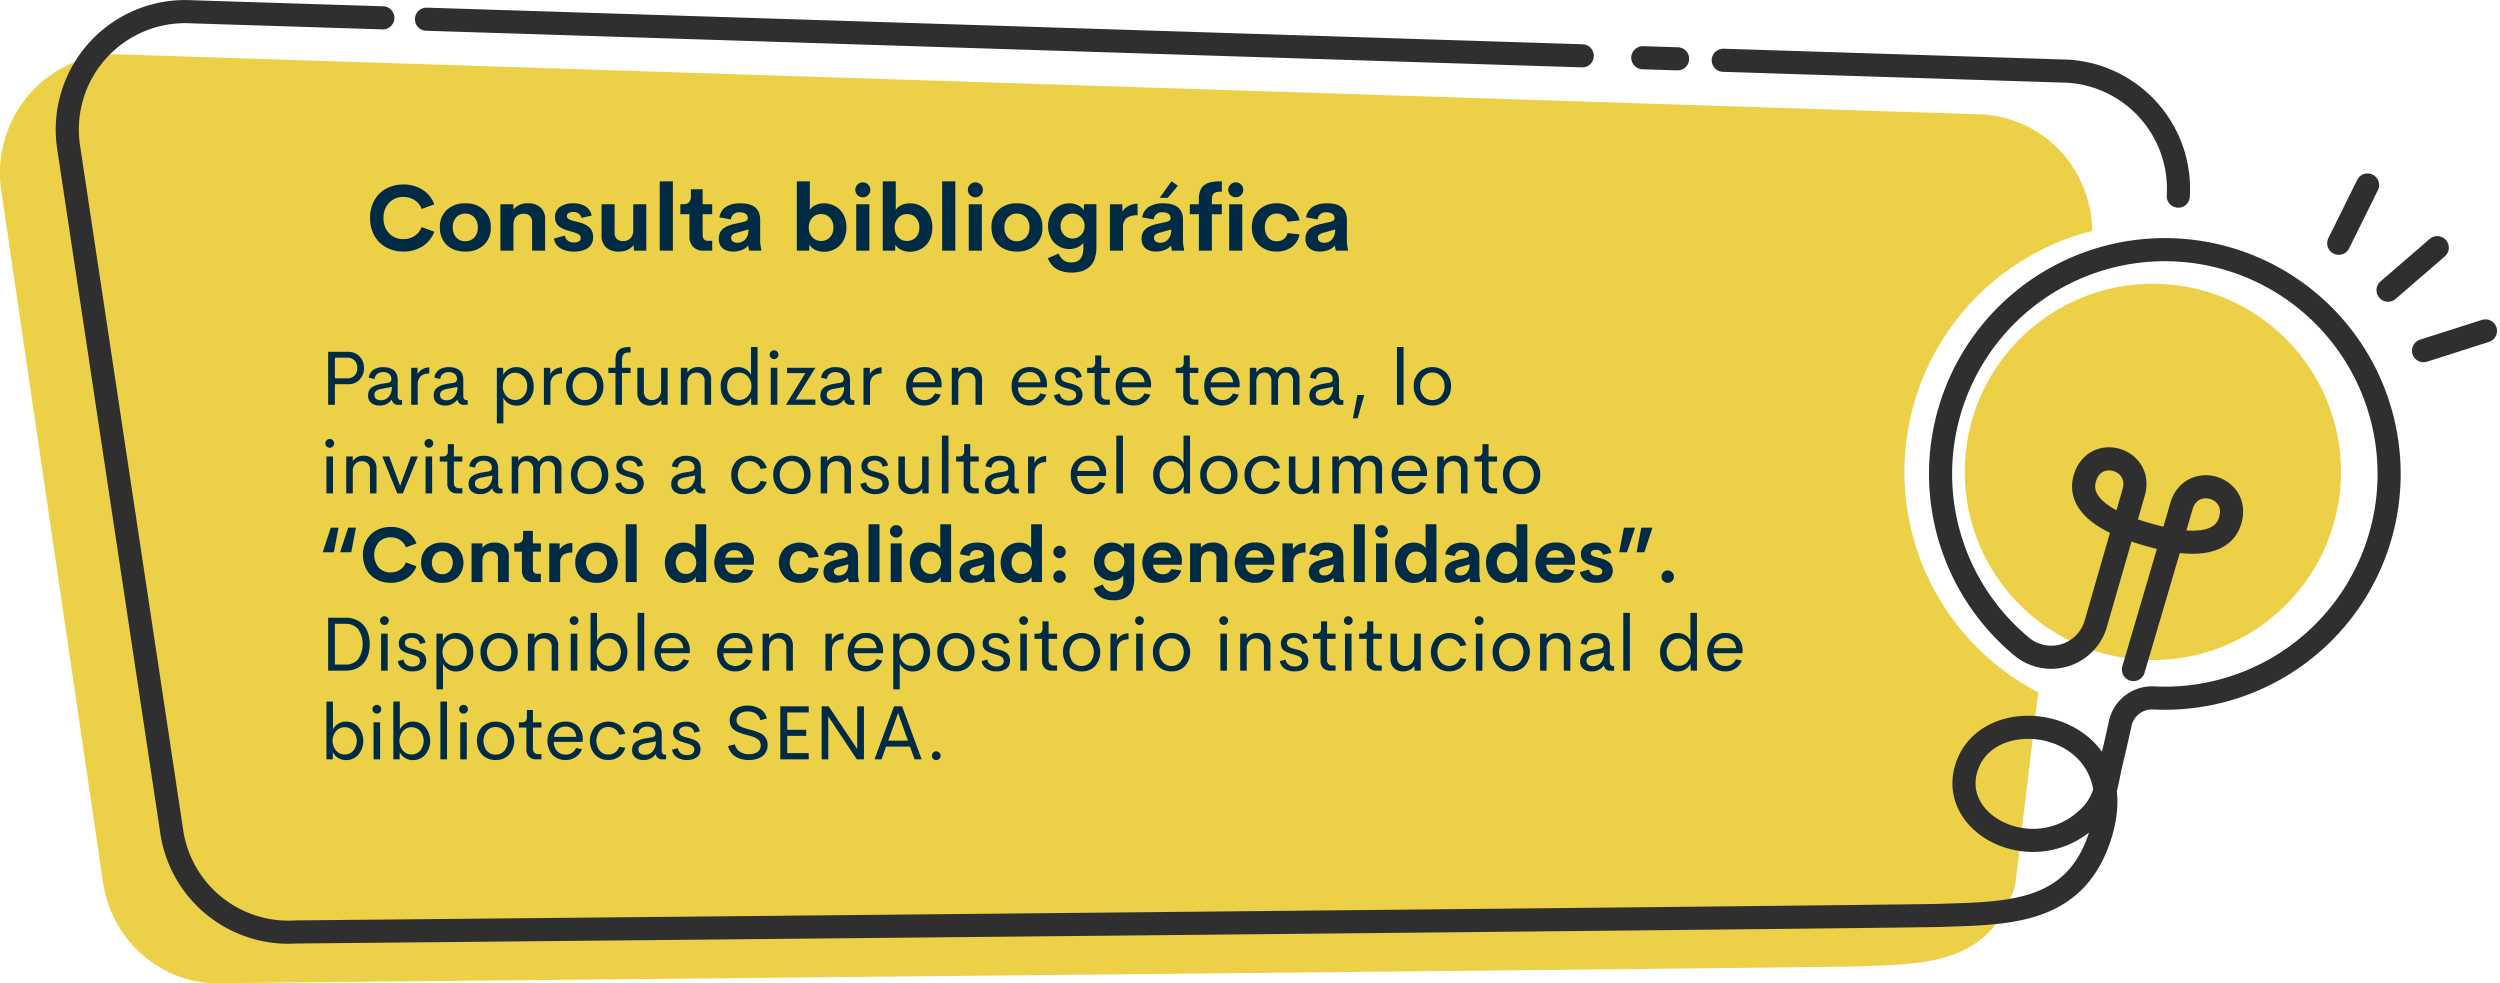 <svg xmlns="http://www.w3.org/2000/svg" width="648.77" height="255.184" viewBox="0 0 648.77 255.184">
  <g id="Grupo_13670" data-name="Grupo 13670" transform="translate(-3943 3078.049)">
    <g id="Grupo_13669" data-name="Grupo 13669" transform="translate(4242.943 -3123.065)">
      <g id="Grupo_13184" data-name="Grupo 13184" transform="translate(-299.943 48.025)">
        <path id="Trazado_19553" data-name="Trazado 19553" d="M194.271,174.161a64.49,64.49,0,0,1,48.756-62.532,31.3,31.3,0,0,0-3.057-13A30.129,30.129,0,0,0,214.6,81.389l-482.683-15.55c-19.1-1.11-34.37,16.051-31.519,35.43l26.383,179.336c2.332,15.852,16.119,27.239,31.738,26.214,0,0,413.467-3.984,423.664-4.342,17.234-.606,34.434-.307,40.822-20.9L229,231.356A64.448,64.448,0,0,1,194.271,174.161Z" transform="translate(299.943 -54.709)" fill="#ecd048"/>
        <circle id="Elipse_501" data-name="Elipse 501" cx="48.822" cy="48.822" r="48.822" transform="translate(509.862 70.63)" fill="#ecd048"/>
        <path id="Trazado_19554" data-name="Trazado 19554" d="M157.784,60.657l89.275,2.827a30.582,30.582,0,0,1,28.806,32.433M145.933,60.282,136.911,60M-178.732,50l299.924,9.5M-190.06,49.646l-49.562-1.57a30.6,30.6,0,0,0-31.99,35.108l26.778,177.707a30.6,30.6,0,0,0,32.212,25.975s416.431-3.947,426.78-4.3c17.492-.6,34.949-.3,41.433-20.708,9.445-29.72-29.33-36.551-34.813-17.2-4.251,15,18.588,25.864,32.16,12.185,4.239-4.272,4.317-8.9,5.541-13.948s2.343-10.193,2.343-10.193a8.432,8.432,0,0,1,8.6-6.571,58.2,58.2,0,1,0-34.148-13.288,12.016,12.016,0,0,0,19.18-5.957l9.836-34.083c2.519-8.729-10.112-12.516-12.671-3.656-2.489,8.623,10.512,12.907,16.235,14.558s19.009,4.953,21.5-3.67c2.556-8.861-10.151-12.385-12.67-3.657s-12.454,42.39-12.454,42.39" transform="translate(289.413 -48.025)" fill="none" stroke="#2f2f2f" stroke-linecap="round" stroke-linejoin="round" stroke-width="6"/>
        <g id="Grupo_13183" data-name="Grupo 13183" transform="translate(606.916 45)">
          <line id="Línea_200" data-name="Línea 200" x1="7.486" y2="15.125" fill="none" stroke="#2f2f2f" stroke-linecap="round" stroke-linejoin="round" stroke-width="6"/>
          <line id="Línea_201" data-name="Línea 201" x1="12.771" y2="11.032" transform="translate(12.799 16.265)" fill="none" stroke="#2f2f2f" stroke-linecap="round" stroke-linejoin="round" stroke-width="6"/>
          <line id="Línea_202" data-name="Línea 202" x1="16.077" y2="5.13" transform="translate(22.006 37.864)" fill="none" stroke="#2f2f2f" stroke-linecap="round" stroke-linejoin="round" stroke-width="6"/>
        </g>
      </g>
    </g>
    <path id="Trazado_20183" data-name="Trazado 20183" d="M7.363,5.25a4.071,4.071,0,0,1,2.153.571A3.859,3.859,0,0,1,10.962,7.35a4.485,4.485,0,0,1,.5,2.119,4.172,4.172,0,0,1-1.138,2.993,3.9,3.9,0,0,1-2.964,1.2H3.906V19H2.158V5.25Zm-.254,6.885A2.5,2.5,0,0,0,9.023,11.4a2.728,2.728,0,0,0,.693-1.948,2.736,2.736,0,0,0-.693-1.938,2.483,2.483,0,0,0-1.914-.747h-3.2v5.371Zm8.34,7.051a3.267,3.267,0,0,1-2.1-.659,2.367,2.367,0,0,1-.825-1.968,2.8,2.8,0,0,1,.264-1.255,2.212,2.212,0,0,1,.781-.874,4.686,4.686,0,0,1,1.128-.542,10.427,10.427,0,0,1,1.46-.347l1.553-.254q.85-.156.85-.889a1.678,1.678,0,0,0-.6-1.431,2.447,2.447,0,0,0-1.519-.454,2.493,2.493,0,0,0-1.5.439,1.839,1.839,0,0,0-.713,1.348L12.7,11.979a2.932,2.932,0,0,1,1.2-2.056,4.488,4.488,0,0,1,2.617-.688,5.308,5.308,0,0,1,1.392.171,3.782,3.782,0,0,1,1.162.537,2.409,2.409,0,0,1,.83,1.035,3.852,3.852,0,0,1,.3,1.577V16.52a1.622,1.622,0,0,0,.22,1,.949.949,0,0,0,.757.259h.156V19h-.84a1.6,1.6,0,0,1-1.816-1.3h-.078A3.668,3.668,0,0,1,15.449,19.186Zm.391-1.367a2.561,2.561,0,0,0,2.061-.928,3.819,3.819,0,0,0,.781-2.539l-2.539.488a3.418,3.418,0,0,0-1.489.532,1.238,1.238,0,0,0-.483,1.05,1.224,1.224,0,0,0,.464,1.055A1.983,1.983,0,0,0,15.84,17.818Zm9.521-6.729A2.9,2.9,0,0,1,26.553,9.8,3.588,3.588,0,0,1,28.4,9.293v1.592a3.163,3.163,0,0,0-2.231.713,2.978,2.978,0,0,0-.767,2.275V19H23.711V9.4h1.65Zm7.119,8.1a3.267,3.267,0,0,1-2.1-.659,2.367,2.367,0,0,1-.825-1.968,2.8,2.8,0,0,1,.264-1.255,2.212,2.212,0,0,1,.781-.874,4.687,4.687,0,0,1,1.128-.542,10.427,10.427,0,0,1,1.46-.347l1.553-.254q.85-.156.85-.889a1.678,1.678,0,0,0-.6-1.431,2.447,2.447,0,0,0-1.519-.454,2.493,2.493,0,0,0-1.5.439A1.839,1.839,0,0,0,31.25,12.3l-1.523-.322a2.932,2.932,0,0,1,1.2-2.056,4.488,4.488,0,0,1,2.617-.688,5.308,5.308,0,0,1,1.392.171,3.782,3.782,0,0,1,1.162.537,2.409,2.409,0,0,1,.83,1.035,3.852,3.852,0,0,1,.3,1.577V16.52a1.622,1.622,0,0,0,.22,1,.949.949,0,0,0,.757.259h.156V19h-.84A1.6,1.6,0,0,1,35.7,17.7h-.078A3.668,3.668,0,0,1,32.48,19.186Zm.391-1.367a2.561,2.561,0,0,0,2.061-.928,3.819,3.819,0,0,0,.781-2.539l-2.539.488a3.418,3.418,0,0,0-1.489.532,1.238,1.238,0,0,0-.483,1.05,1.224,1.224,0,0,0,.464,1.055A1.983,1.983,0,0,0,32.871,17.818Zm18.135-8.6a4.366,4.366,0,0,1,1.738.352,4.276,4.276,0,0,1,1.426.986,4.61,4.61,0,0,1,.962,1.582,5.834,5.834,0,0,1,.356,2.07,5.076,5.076,0,0,1-1.294,3.623,4.2,4.2,0,0,1-3.188,1.377A3.8,3.8,0,0,1,49,18.658a3.584,3.584,0,0,1-1.372-1.475v6.65H45.938V9.4h1.631l.039,1.865a3.514,3.514,0,0,1,1.367-1.5A3.835,3.835,0,0,1,51.006,9.215Zm-.332,8.525a2.915,2.915,0,0,0,2.222-.972,3.614,3.614,0,0,0,.9-2.563,3.6,3.6,0,0,0-.9-2.559,3.029,3.029,0,0,0-4.478.044,3.6,3.6,0,0,0-.918,2.515,3.614,3.614,0,0,0,.918,2.524A2.929,2.929,0,0,0,50.674,17.74ZM59.8,11.09A2.9,2.9,0,0,1,61,9.8a3.588,3.588,0,0,1,1.846-.508v1.592a3.163,3.163,0,0,0-2.231.713,2.978,2.978,0,0,0-.767,2.275V19H58.154V9.4H59.8Zm8.945,8.1a5.06,5.06,0,0,1-2.461-.6,4.338,4.338,0,0,1-1.733-1.743,5.354,5.354,0,0,1-.64-2.651,4.89,4.89,0,0,1,1.362-3.618,5.111,5.111,0,0,1,6.948,0A4.9,4.9,0,0,1,73.584,14.2a4.9,4.9,0,0,1-1.362,3.628A4.7,4.7,0,0,1,68.75,19.186Zm-.01-1.406a2.948,2.948,0,0,0,2.271-.986,3.7,3.7,0,0,0,.9-2.6,3.682,3.682,0,0,0-.9-2.588,2.948,2.948,0,0,0-2.271-.986,2.908,2.908,0,0,0-2.251.986A3.706,3.706,0,0,0,65.6,14.2a3.72,3.72,0,0,0,.894,2.6A2.908,2.908,0,0,0,68.74,17.779ZM80.635,5.416h-.366q-.112,0-.352.02a2.253,2.253,0,0,0-.352.049q-.112.029-.3.1a.772.772,0,0,0-.288.166q-.1.1-.225.249a1.021,1.021,0,0,0-.19.352,3.36,3.36,0,0,0-.107.469,3.738,3.738,0,0,0-.044.6V9.4h2.227v1.348H78.408V19h-1.68V10.748H74.873V9.4h1.855V7.389a5.521,5.521,0,0,1,.1-1.118,3.627,3.627,0,0,1,.273-.845,2.007,2.007,0,0,1,.454-.61,2.672,2.672,0,0,1,.591-.415,2.933,2.933,0,0,1,.728-.244,6.829,6.829,0,0,1,.825-.122Q80.107,4,80.635,4ZM88.564,9.4h1.689V19H88.633l-.039-1.27A3,3,0,0,1,87.4,18.81a3.665,3.665,0,0,1-1.68.376,3.339,3.339,0,0,1-2.417-.869,3.242,3.242,0,0,1-.9-2.451V9.4h1.689v6.084a2.278,2.278,0,0,0,.591,1.719,2.091,2.091,0,0,0,1.509.566,2.3,2.3,0,0,0,1.7-.664,2.7,2.7,0,0,0,.669-1.963Zm9.658-.186a3.339,3.339,0,0,1,2.417.869,3.242,3.242,0,0,1,.9,2.451V19H99.854V12.916a2.27,2.27,0,0,0-.586-1.719,2.1,2.1,0,0,0-1.5-.557,2.322,2.322,0,0,0-1.709.659,2.675,2.675,0,0,0-.674,1.958V19H93.691V9.4h1.689v1.23A3.206,3.206,0,0,1,98.223,9.215ZM111.895,4h1.689V19h-1.631l-.039-1.865a3.532,3.532,0,0,1-1.367,1.514,3.81,3.81,0,0,1-2.031.557,4.363,4.363,0,0,1-3.169-1.353,4.623,4.623,0,0,1-.967-1.587,5.8,5.8,0,0,1-.356-2.061,5.048,5.048,0,0,1,1.3-3.6,4.209,4.209,0,0,1,3.188-1.387,3.826,3.826,0,0,1,2.007.542,3.552,3.552,0,0,1,1.372,1.47Zm-3.027,13.74a2.875,2.875,0,0,0,2.231-1.011,3.648,3.648,0,0,0,.9-2.524,3.641,3.641,0,0,0-.908-2.52,2.873,2.873,0,0,0-2.227-1.016,2.938,2.938,0,0,0-2.246.981,3.611,3.611,0,0,0-.908,2.554,3.611,3.611,0,0,0,.908,2.554A2.938,2.938,0,0,0,108.867,17.74Zm9.014-10.6A1.15,1.15,0,0,1,116.738,6a1.083,1.083,0,0,1,.337-.8,1.107,1.107,0,0,1,.806-.332,1.1,1.1,0,0,1,.8.332,1.083,1.083,0,0,1,.337.8,1.1,1.1,0,0,1-.337.806A1.088,1.088,0,0,1,117.881,7.145ZM117.021,19V9.4h1.7V19Zm6.465-1.367H128.6V19h-7.656l5.059-8.223H121.24V9.4h7.354Zm9.336,1.553a3.267,3.267,0,0,1-2.1-.659,2.367,2.367,0,0,1-.825-1.968,2.8,2.8,0,0,1,.264-1.255,2.212,2.212,0,0,1,.781-.874,4.686,4.686,0,0,1,1.128-.542,10.427,10.427,0,0,1,1.46-.347l1.553-.254q.85-.156.85-.889a1.678,1.678,0,0,0-.6-1.431,2.447,2.447,0,0,0-1.519-.454,2.493,2.493,0,0,0-1.5.439,1.839,1.839,0,0,0-.713,1.348l-1.523-.322a2.932,2.932,0,0,1,1.2-2.056,4.488,4.488,0,0,1,2.617-.688,5.308,5.308,0,0,1,1.392.171,3.782,3.782,0,0,1,1.162.537,2.409,2.409,0,0,1,.83,1.035,3.852,3.852,0,0,1,.3,1.577V16.52a1.622,1.622,0,0,0,.22,1,.949.949,0,0,0,.757.259h.156V19h-.84a1.6,1.6,0,0,1-1.816-1.3h-.078A3.668,3.668,0,0,1,132.822,19.186Zm.391-1.367a2.561,2.561,0,0,0,2.061-.928,3.819,3.819,0,0,0,.781-2.539l-2.539.488a3.418,3.418,0,0,0-1.489.532,1.238,1.238,0,0,0-.483,1.05,1.224,1.224,0,0,0,.464,1.055A1.983,1.983,0,0,0,133.213,17.818Zm9.521-6.729A2.9,2.9,0,0,1,143.926,9.8a3.588,3.588,0,0,1,1.846-.508v1.592a3.163,3.163,0,0,0-2.231.713,2.978,2.978,0,0,0-.767,2.275V19h-1.689V9.4h1.65Zm18.613,2.92-.02.459h-7.5a3.392,3.392,0,0,0,.918,2.456,3.014,3.014,0,0,0,2.188.854,2.878,2.878,0,0,0,1.592-.459,2.978,2.978,0,0,0,1.094-1.27l1.523.322a4.33,4.33,0,0,1-1.641,2.061,4.476,4.476,0,0,1-2.549.752,4.638,4.638,0,0,1-3.457-1.338,4.977,4.977,0,0,1-1.318-3.652,4.953,4.953,0,0,1,1.323-3.643,4.58,4.58,0,0,1,3.4-1.338,4.334,4.334,0,0,1,3.228,1.23A4.862,4.862,0,0,1,161.348,14.01Zm-4.443-3.5a2.994,2.994,0,0,0-2,.679A3.11,3.11,0,0,0,153.9,13.17h5.752a2.852,2.852,0,0,0-.84-1.978A2.712,2.712,0,0,0,156.9,10.514Zm11.621-1.3a3.339,3.339,0,0,1,2.417.869,3.242,3.242,0,0,1,.9,2.451V19h-1.689V12.916a2.27,2.27,0,0,0-.586-1.719,2.1,2.1,0,0,0-1.5-.557,2.322,2.322,0,0,0-1.709.659,2.675,2.675,0,0,0-.674,1.958V19h-1.689V9.4h1.689v1.23A3.206,3.206,0,0,1,168.525,9.215ZM188.7,14.01l-.02.459h-7.5a3.392,3.392,0,0,0,.918,2.456,3.014,3.014,0,0,0,2.188.854,2.878,2.878,0,0,0,1.592-.459,2.978,2.978,0,0,0,1.094-1.27l1.523.322a4.33,4.33,0,0,1-1.641,2.061,4.476,4.476,0,0,1-2.549.752,4.638,4.638,0,0,1-3.457-1.338,4.977,4.977,0,0,1-1.318-3.652,4.953,4.953,0,0,1,1.323-3.643,4.58,4.58,0,0,1,3.4-1.338,4.334,4.334,0,0,1,3.228,1.23A4.862,4.862,0,0,1,188.7,14.01Zm-4.443-3.5a2.994,2.994,0,0,0-2,.679,3.11,3.11,0,0,0-1.011,1.978H187a2.852,2.852,0,0,0-.84-1.978A2.712,2.712,0,0,0,184.258,10.514Zm10.127,8.672a4.551,4.551,0,0,1-2.588-.693,2.868,2.868,0,0,1-1.26-1.973l1.475-.42a2.057,2.057,0,0,0,.786,1.333,2.55,2.55,0,0,0,1.577.474,3.147,3.147,0,0,0,.923-.127,1.479,1.479,0,0,0,.708-.474,1.321,1.321,0,0,0,.205-1.27,1.7,1.7,0,0,0-.156-.317.967.967,0,0,0-.273-.264,3.606,3.606,0,0,0-.332-.205,3.408,3.408,0,0,0-.435-.181q-.288-.1-.464-.156t-.537-.156q-.361-.1-.557-.161a10.414,10.414,0,0,1-1-.352,4.369,4.369,0,0,1-.811-.464,1.866,1.866,0,0,1-.63-.757,2.561,2.561,0,0,1-.21-1.074,2.482,2.482,0,0,1,.469-1.533,2.637,2.637,0,0,1,1.216-.9,4.86,4.86,0,0,1,1.7-.278,4.171,4.171,0,0,1,2.339.625,2.668,2.668,0,0,1,1.167,1.875l-1.387.352a1.839,1.839,0,0,0-.732-1.216,2.332,2.332,0,0,0-1.377-.405,2.377,2.377,0,0,0-1.289.337,1.132,1.132,0,0,0-.537,1.03,1.025,1.025,0,0,0,.142.532,1.69,1.69,0,0,0,.288.376,1.771,1.771,0,0,0,.527.288q.381.151.566.205t.7.181q.1.029.146.039.566.146.923.259a5.672,5.672,0,0,1,.83.352,2.76,2.76,0,0,1,.747.522,2.42,2.42,0,0,1,.469.742,2.62,2.62,0,0,1,.2,1.035,2.8,2.8,0,0,1-.288,1.294,2.253,2.253,0,0,1-.786.884,3.8,3.8,0,0,1-1.118.483A5.327,5.327,0,0,1,194.385,19.186ZM203.643,19a2.523,2.523,0,0,1-1.875-.688,2.6,2.6,0,0,1-.684-1.919V10.748h-1.963V9.4h.723a1.387,1.387,0,0,0,1.06-.337,1.658,1.658,0,0,0,.308-1.128V6.2h1.572V9.4h2.207v1.348h-2.207v5.469a1.455,1.455,0,0,0,.366,1.06,1.282,1.282,0,0,0,.962.376h.879V19Zm12.07-4.99-.02.459h-7.5a3.392,3.392,0,0,0,.918,2.456,3.014,3.014,0,0,0,2.188.854,2.878,2.878,0,0,0,1.592-.459,2.978,2.978,0,0,0,1.094-1.27l1.523.322a4.33,4.33,0,0,1-1.641,2.061,4.476,4.476,0,0,1-2.549.752,4.638,4.638,0,0,1-3.457-1.338,4.977,4.977,0,0,1-1.318-3.652,4.953,4.953,0,0,1,1.323-3.643,4.58,4.58,0,0,1,3.4-1.338,4.334,4.334,0,0,1,3.228,1.23A4.862,4.862,0,0,1,215.713,14.01Zm-4.443-3.5a2.994,2.994,0,0,0-2,.679,3.11,3.11,0,0,0-1.011,1.978h5.752a2.852,2.852,0,0,0-.84-1.978A2.712,2.712,0,0,0,211.27,10.514ZM226.621,19a2.523,2.523,0,0,1-1.875-.688,2.6,2.6,0,0,1-.684-1.919V10.748H222.1V9.4h.723a1.387,1.387,0,0,0,1.06-.337,1.658,1.658,0,0,0,.308-1.128V6.2h1.572V9.4h2.207v1.348h-2.207v5.469a1.455,1.455,0,0,0,.366,1.06,1.282,1.282,0,0,0,.962.376h.879V19Zm12.07-4.99-.02.459h-7.5a3.392,3.392,0,0,0,.918,2.456,3.014,3.014,0,0,0,2.188.854,2.878,2.878,0,0,0,1.592-.459,2.978,2.978,0,0,0,1.094-1.27l1.523.322a4.33,4.33,0,0,1-1.641,2.061,4.476,4.476,0,0,1-2.549.752,4.638,4.638,0,0,1-3.457-1.338,4.977,4.977,0,0,1-1.318-3.652,4.953,4.953,0,0,1,1.323-3.643,4.58,4.58,0,0,1,3.4-1.338,4.334,4.334,0,0,1,3.228,1.23A4.862,4.862,0,0,1,238.691,14.01Zm-4.443-3.5a2.994,2.994,0,0,0-2,.679,3.11,3.11,0,0,0-1.011,1.978h5.752a2.852,2.852,0,0,0-.84-1.978A2.712,2.712,0,0,0,234.248,10.514Zm16.9-1.3a3.094,3.094,0,0,1,2.236.815,3.025,3.025,0,0,1,.85,2.29V19h-1.689V12.76a2.169,2.169,0,0,0-.527-1.582,1.8,1.8,0,0,0-1.338-.537,1.9,1.9,0,0,0-1.465.605,2.6,2.6,0,0,0-.557,1.816V19h-1.719V12.828a2.269,2.269,0,0,0-.532-1.636,1.81,1.81,0,0,0-1.362-.552,1.878,1.878,0,0,0-1.46.62,2.694,2.694,0,0,0-.562,1.86V19h-1.689V9.4h1.689v1.24a2.916,2.916,0,0,1,1.1-1.055,3.133,3.133,0,0,1,1.528-.371,3.261,3.261,0,0,1,1.641.405,2.523,2.523,0,0,1,1.064,1.167,2.987,2.987,0,0,1,1.152-1.167A3.3,3.3,0,0,1,251.152,9.215Zm8.574,9.971a3.267,3.267,0,0,1-2.1-.659,2.367,2.367,0,0,1-.825-1.968,2.8,2.8,0,0,1,.264-1.255,2.212,2.212,0,0,1,.781-.874,4.687,4.687,0,0,1,1.128-.542,10.426,10.426,0,0,1,1.46-.347l1.553-.254q.85-.156.85-.889a1.678,1.678,0,0,0-.6-1.431,2.447,2.447,0,0,0-1.519-.454,2.493,2.493,0,0,0-1.5.439A1.839,1.839,0,0,0,258.5,12.3l-1.523-.322a2.932,2.932,0,0,1,1.2-2.056,4.488,4.488,0,0,1,2.617-.688,5.308,5.308,0,0,1,1.392.171,3.782,3.782,0,0,1,1.162.537,2.409,2.409,0,0,1,.83,1.035,3.851,3.851,0,0,1,.3,1.577V16.52a1.622,1.622,0,0,0,.22,1,.949.949,0,0,0,.757.259h.156V19h-.84a1.6,1.6,0,0,1-1.816-1.3h-.078A3.668,3.668,0,0,1,259.727,19.186Zm.391-1.367a2.561,2.561,0,0,0,2.061-.928,3.819,3.819,0,0,0,.781-2.539l-2.539.488a3.418,3.418,0,0,0-1.489.532,1.238,1.238,0,0,0-.483,1.05,1.224,1.224,0,0,0,.464,1.055A1.983,1.983,0,0,0,260.117,17.818Zm9.189,4.707h-1.23l1.191-6.055h1.768ZM279.521,19V4h1.709V19Zm9.189.186a5.06,5.06,0,0,1-2.461-.6,4.338,4.338,0,0,1-1.733-1.743,5.354,5.354,0,0,1-.64-2.651,4.89,4.89,0,0,1,1.362-3.618,5.111,5.111,0,0,1,6.948,0,4.9,4.9,0,0,1,1.357,3.618,4.9,4.9,0,0,1-1.362,3.628A4.7,4.7,0,0,1,288.711,19.186Zm-.01-1.406a2.948,2.948,0,0,0,2.271-.986,3.7,3.7,0,0,0,.9-2.6,3.682,3.682,0,0,0-.9-2.588,2.948,2.948,0,0,0-2.271-.986,2.908,2.908,0,0,0-2.251.986,3.706,3.706,0,0,0-.894,2.588,3.72,3.72,0,0,0,.894,2.6A2.908,2.908,0,0,0,288.7,17.779ZM2.578,30.145a1.1,1.1,0,0,1-.806-.337A1.1,1.1,0,0,1,1.436,29a1.083,1.083,0,0,1,.337-.8,1.108,1.108,0,0,1,.806-.332,1.1,1.1,0,0,1,.8.332,1.083,1.083,0,0,1,.337.8,1.1,1.1,0,0,1-.337.806A1.088,1.088,0,0,1,2.578,30.145ZM1.719,42V32.4h1.7V42Zm9.668-9.785a3.339,3.339,0,0,1,2.417.869,3.242,3.242,0,0,1,.9,2.451V42H13.018V35.916a2.27,2.27,0,0,0-.586-1.719,2.1,2.1,0,0,0-1.5-.557,2.322,2.322,0,0,0-1.709.659,2.675,2.675,0,0,0-.674,1.958V42H6.855V32.4H8.545v1.23A3.206,3.206,0,0,1,11.387,32.215Zm12.246.186h1.807L21.533,42H20.1l-3.887-9.6h1.8l2.813,7.637ZM28.3,30.145A1.15,1.15,0,0,1,27.158,29a1.083,1.083,0,0,1,.337-.8,1.108,1.108,0,0,1,.806-.332,1.1,1.1,0,0,1,.8.332,1.083,1.083,0,0,1,.337.8,1.1,1.1,0,0,1-.337.806A1.088,1.088,0,0,1,28.3,30.145ZM27.441,42V32.4h1.7V42Zm8.2,0a2.523,2.523,0,0,1-1.875-.688,2.6,2.6,0,0,1-.684-1.919V33.748H31.123V32.4h.723a1.387,1.387,0,0,0,1.06-.337,1.658,1.658,0,0,0,.308-1.128V29.2h1.572v3.2h2.207v1.348H34.785v5.469a1.455,1.455,0,0,0,.366,1.06,1.282,1.282,0,0,0,.962.376h.879V42Zm5.889.186a3.267,3.267,0,0,1-2.1-.659,2.367,2.367,0,0,1-.825-1.968,2.8,2.8,0,0,1,.264-1.255,2.212,2.212,0,0,1,.781-.874,4.687,4.687,0,0,1,1.128-.542,10.427,10.427,0,0,1,1.46-.347l1.553-.254q.85-.156.85-.889a1.678,1.678,0,0,0-.6-1.431,2.447,2.447,0,0,0-1.519-.454,2.493,2.493,0,0,0-1.5.439A1.839,1.839,0,0,0,40.3,35.3l-1.523-.322a2.932,2.932,0,0,1,1.2-2.056,4.488,4.488,0,0,1,2.617-.688,5.308,5.308,0,0,1,1.392.171,3.782,3.782,0,0,1,1.162.537,2.409,2.409,0,0,1,.83,1.035,3.852,3.852,0,0,1,.3,1.577V39.52a1.622,1.622,0,0,0,.22,1,.948.948,0,0,0,.757.259h.156V42h-.84a1.6,1.6,0,0,1-1.816-1.3h-.078A3.668,3.668,0,0,1,41.533,42.186Zm.391-1.367a2.561,2.561,0,0,0,2.061-.928,3.819,3.819,0,0,0,.781-2.539l-2.539.488a3.418,3.418,0,0,0-1.489.532,1.238,1.238,0,0,0-.483,1.05,1.224,1.224,0,0,0,.464,1.055A1.983,1.983,0,0,0,41.924,40.818Zm17.686-8.6a3.094,3.094,0,0,1,2.236.815,3.025,3.025,0,0,1,.85,2.29V42H61.006V35.76a2.169,2.169,0,0,0-.527-1.582,1.8,1.8,0,0,0-1.338-.537,1.9,1.9,0,0,0-1.465.605,2.6,2.6,0,0,0-.557,1.816V42H55.4V35.828a2.269,2.269,0,0,0-.532-1.636,1.81,1.81,0,0,0-1.362-.552,1.878,1.878,0,0,0-1.46.62,2.694,2.694,0,0,0-.562,1.86V42H49.795V32.4h1.689v1.24a2.916,2.916,0,0,1,1.1-1.055,3.133,3.133,0,0,1,1.528-.371,3.261,3.261,0,0,1,1.641.405,2.523,2.523,0,0,1,1.064,1.167,2.987,2.987,0,0,1,1.152-1.167A3.3,3.3,0,0,1,59.609,32.215Zm10.4,9.971a5.06,5.06,0,0,1-2.461-.6,4.338,4.338,0,0,1-1.733-1.743,5.354,5.354,0,0,1-.64-2.651,4.89,4.89,0,0,1,1.362-3.618,5.111,5.111,0,0,1,6.948,0A4.9,4.9,0,0,1,74.844,37.2a4.9,4.9,0,0,1-1.362,3.628A4.7,4.7,0,0,1,70.01,42.186ZM70,40.779a2.948,2.948,0,0,0,2.271-.986,4.173,4.173,0,0,0,0-5.186A2.948,2.948,0,0,0,70,33.621a2.908,2.908,0,0,0-2.251.986,4.208,4.208,0,0,0,0,5.186A2.908,2.908,0,0,0,70,40.779Zm10.527,1.406a4.551,4.551,0,0,1-2.588-.693,2.868,2.868,0,0,1-1.26-1.973l1.475-.42a2.057,2.057,0,0,0,.786,1.333,2.55,2.55,0,0,0,1.577.474,3.147,3.147,0,0,0,.923-.127,1.479,1.479,0,0,0,.708-.474,1.321,1.321,0,0,0,.205-1.27,1.7,1.7,0,0,0-.156-.317.967.967,0,0,0-.273-.264,3.6,3.6,0,0,0-.332-.205,3.408,3.408,0,0,0-.435-.181q-.288-.1-.464-.156t-.537-.156q-.361-.1-.557-.161a10.413,10.413,0,0,1-1-.352,4.369,4.369,0,0,1-.811-.464,1.866,1.866,0,0,1-.63-.757,2.561,2.561,0,0,1-.21-1.074,2.482,2.482,0,0,1,.469-1.533,2.637,2.637,0,0,1,1.216-.9,4.86,4.86,0,0,1,1.7-.278,4.171,4.171,0,0,1,2.339.625,2.668,2.668,0,0,1,1.167,1.875l-1.387.352a1.839,1.839,0,0,0-.732-1.216,2.332,2.332,0,0,0-1.377-.405,2.377,2.377,0,0,0-1.289.337,1.132,1.132,0,0,0-.537,1.03,1.025,1.025,0,0,0,.142.532,1.69,1.69,0,0,0,.288.376,1.771,1.771,0,0,0,.527.288q.381.151.566.205t.7.181q.1.029.146.039.566.146.923.259a5.673,5.673,0,0,1,.83.352,2.76,2.76,0,0,1,.747.522,2.421,2.421,0,0,1,.469.742,2.62,2.62,0,0,1,.2,1.035,2.8,2.8,0,0,1-.288,1.294,2.253,2.253,0,0,1-.786.884,3.8,3.8,0,0,1-1.118.483A5.327,5.327,0,0,1,80.527,42.186Zm13.6,0a3.267,3.267,0,0,1-2.1-.659,2.367,2.367,0,0,1-.825-1.968,2.8,2.8,0,0,1,.264-1.255,2.212,2.212,0,0,1,.781-.874,4.687,4.687,0,0,1,1.128-.542,10.426,10.426,0,0,1,1.46-.347l1.553-.254q.85-.156.85-.889a1.678,1.678,0,0,0-.6-1.431,2.447,2.447,0,0,0-1.519-.454,2.493,2.493,0,0,0-1.5.439A1.839,1.839,0,0,0,92.9,35.3l-1.523-.322a2.932,2.932,0,0,1,1.2-2.056,4.488,4.488,0,0,1,2.617-.688,5.308,5.308,0,0,1,1.392.171,3.782,3.782,0,0,1,1.162.537,2.409,2.409,0,0,1,.83,1.035,3.852,3.852,0,0,1,.3,1.577V39.52a1.622,1.622,0,0,0,.22,1,.949.949,0,0,0,.757.259h.156V42h-.84a1.6,1.6,0,0,1-1.816-1.3h-.078A3.668,3.668,0,0,1,94.131,42.186Zm.391-1.367a2.561,2.561,0,0,0,2.061-.928,3.819,3.819,0,0,0,.781-2.539l-2.539.488a3.418,3.418,0,0,0-1.489.532,1.238,1.238,0,0,0-.483,1.05,1.224,1.224,0,0,0,.464,1.055A1.983,1.983,0,0,0,94.521,40.818Zm17.051,1.357a4.624,4.624,0,0,1-3.437-1.377,4.912,4.912,0,0,1-1.357-3.6,4.922,4.922,0,0,1,1.353-3.6,5,5,0,0,1,6.221-.537,4.238,4.238,0,0,1,1.616,2.334l-1.582.254a2.922,2.922,0,0,0-1.084-1.494,2.952,2.952,0,0,0-1.738-.527,2.838,2.838,0,0,0-2.222.986,4.261,4.261,0,0,0,0,5.171,2.844,2.844,0,0,0,2.222.981,2.952,2.952,0,0,0,1.738-.527,2.922,2.922,0,0,0,1.084-1.494l1.582.264a4.243,4.243,0,0,1-1.626,2.329A4.65,4.65,0,0,1,111.572,42.176Zm10.928.01a5.06,5.06,0,0,1-2.461-.6,4.338,4.338,0,0,1-1.733-1.743,5.354,5.354,0,0,1-.64-2.651,4.89,4.89,0,0,1,1.362-3.618,5.111,5.111,0,0,1,6.948,0,4.9,4.9,0,0,1,1.357,3.618,4.9,4.9,0,0,1-1.362,3.628A4.7,4.7,0,0,1,122.5,42.186Zm-.01-1.406a2.948,2.948,0,0,0,2.271-.986,4.173,4.173,0,0,0,0-5.186,2.948,2.948,0,0,0-2.271-.986,2.908,2.908,0,0,0-2.251.986,4.208,4.208,0,0,0,0,5.186A2.908,2.908,0,0,0,122.49,40.779Zm12.021-8.564a3.339,3.339,0,0,1,2.417.869,3.242,3.242,0,0,1,.9,2.451V42h-1.689V35.916a2.27,2.27,0,0,0-.586-1.719,2.1,2.1,0,0,0-1.5-.557,2.322,2.322,0,0,0-1.709.659,2.675,2.675,0,0,0-.674,1.958V42H129.98V32.4h1.689v1.23A3.206,3.206,0,0,1,134.512,32.215Zm9.619,9.971a4.551,4.551,0,0,1-2.588-.693,2.868,2.868,0,0,1-1.26-1.973l1.475-.42a2.057,2.057,0,0,0,.786,1.333,2.55,2.55,0,0,0,1.577.474,3.147,3.147,0,0,0,.923-.127,1.479,1.479,0,0,0,.708-.474,1.321,1.321,0,0,0,.205-1.27,1.7,1.7,0,0,0-.156-.317.967.967,0,0,0-.273-.264,3.606,3.606,0,0,0-.332-.205,3.408,3.408,0,0,0-.435-.181q-.288-.1-.464-.156t-.537-.156q-.361-.1-.557-.161a10.415,10.415,0,0,1-1-.352,4.369,4.369,0,0,1-.811-.464,1.866,1.866,0,0,1-.63-.757,2.561,2.561,0,0,1-.21-1.074,2.482,2.482,0,0,1,.469-1.533,2.637,2.637,0,0,1,1.216-.9,4.86,4.86,0,0,1,1.7-.278,4.171,4.171,0,0,1,2.339.625,2.668,2.668,0,0,1,1.167,1.875l-1.387.352a1.839,1.839,0,0,0-.732-1.216,2.332,2.332,0,0,0-1.377-.405,2.377,2.377,0,0,0-1.289.337,1.132,1.132,0,0,0-.537,1.03,1.025,1.025,0,0,0,.142.532,1.69,1.69,0,0,0,.288.376,1.771,1.771,0,0,0,.527.288q.381.151.566.205t.7.181q.1.029.146.039.566.146.923.259a5.673,5.673,0,0,1,.83.352,2.76,2.76,0,0,1,.747.522,2.42,2.42,0,0,1,.469.742,2.62,2.62,0,0,1,.2,1.035,2.8,2.8,0,0,1-.288,1.294,2.253,2.253,0,0,1-.786.884,3.8,3.8,0,0,1-1.118.483A5.327,5.327,0,0,1,144.131,42.186ZM156.3,32.4h1.689V42h-1.621l-.039-1.27a3,3,0,0,1-1.191,1.079,3.665,3.665,0,0,1-1.68.376,3.339,3.339,0,0,1-2.417-.869,3.242,3.242,0,0,1-.9-2.451V32.4h1.689v6.084a2.278,2.278,0,0,0,.591,1.719,2.091,2.091,0,0,0,1.509.566,2.3,2.3,0,0,0,1.7-.664,2.7,2.7,0,0,0,.669-1.963Zm5.127,9.6V27h1.709V42Zm8.213,0a2.523,2.523,0,0,1-1.875-.688,2.6,2.6,0,0,1-.684-1.919V33.748h-1.963V32.4h.723a1.387,1.387,0,0,0,1.06-.337,1.658,1.658,0,0,0,.308-1.128V29.2h1.572v3.2h2.207v1.348h-2.207v5.469a1.455,1.455,0,0,0,.366,1.06,1.282,1.282,0,0,0,.962.376h.879V42Zm5.889.186a3.267,3.267,0,0,1-2.1-.659,2.367,2.367,0,0,1-.825-1.968,2.8,2.8,0,0,1,.264-1.255,2.212,2.212,0,0,1,.781-.874,4.686,4.686,0,0,1,1.128-.542,10.427,10.427,0,0,1,1.46-.347l1.553-.254q.85-.156.85-.889a1.678,1.678,0,0,0-.6-1.431,2.447,2.447,0,0,0-1.519-.454,2.493,2.493,0,0,0-1.5.439A1.839,1.839,0,0,0,174.3,35.3l-1.523-.322a2.932,2.932,0,0,1,1.2-2.056,4.488,4.488,0,0,1,2.617-.688,5.308,5.308,0,0,1,1.392.171,3.782,3.782,0,0,1,1.162.537,2.409,2.409,0,0,1,.83,1.035,3.852,3.852,0,0,1,.3,1.577V39.52a1.622,1.622,0,0,0,.22,1,.948.948,0,0,0,.757.259h.156V42h-.84a1.6,1.6,0,0,1-1.816-1.3h-.078A3.668,3.668,0,0,1,175.527,42.186Zm.391-1.367a2.561,2.561,0,0,0,2.061-.928,3.819,3.819,0,0,0,.781-2.539l-2.539.488a3.418,3.418,0,0,0-1.489.532,1.238,1.238,0,0,0-.483,1.05,1.224,1.224,0,0,0,.464,1.055A1.983,1.983,0,0,0,175.918,40.818Zm9.521-6.729a2.9,2.9,0,0,1,1.191-1.289,3.588,3.588,0,0,1,1.846-.508v1.592a3.163,3.163,0,0,0-2.231.713,2.978,2.978,0,0,0-.767,2.275V42h-1.689V32.4h1.65Zm18.613,2.92-.02.459h-7.5a3.392,3.392,0,0,0,.918,2.456,3.014,3.014,0,0,0,2.188.854,2.878,2.878,0,0,0,1.592-.459,2.978,2.978,0,0,0,1.094-1.27l1.523.322a4.33,4.33,0,0,1-1.641,2.061,4.476,4.476,0,0,1-2.549.752,4.638,4.638,0,0,1-3.457-1.338,4.977,4.977,0,0,1-1.318-3.652,4.953,4.953,0,0,1,1.323-3.643,4.58,4.58,0,0,1,3.4-1.338,4.334,4.334,0,0,1,3.228,1.23A4.862,4.862,0,0,1,204.053,37.01Zm-4.443-3.5a2.994,2.994,0,0,0-2,.679A3.11,3.11,0,0,0,196.6,36.17h5.752a2.852,2.852,0,0,0-.84-1.978A2.712,2.712,0,0,0,199.609,33.514ZM206.7,42V27h1.709V42Zm17.432-15h1.689V42h-1.631l-.039-1.865a3.532,3.532,0,0,1-1.367,1.514,3.81,3.81,0,0,1-2.031.557,4.363,4.363,0,0,1-3.169-1.353,4.622,4.622,0,0,1-.967-1.587,5.805,5.805,0,0,1-.356-2.061,5.048,5.048,0,0,1,1.3-3.6,4.209,4.209,0,0,1,3.188-1.387,3.826,3.826,0,0,1,2.007.542,3.552,3.552,0,0,1,1.372,1.47ZM221.1,40.74a2.875,2.875,0,0,0,2.231-1.011,3.964,3.964,0,0,0,0-5.044A2.873,2.873,0,0,0,221.1,33.67a2.938,2.938,0,0,0-2.246.981,4.044,4.044,0,0,0,0,5.107A2.938,2.938,0,0,0,221.1,40.74Zm12.2,1.445a5.06,5.06,0,0,1-2.461-.6,4.338,4.338,0,0,1-1.733-1.743,5.354,5.354,0,0,1-.64-2.651,4.89,4.89,0,0,1,1.362-3.618,5.111,5.111,0,0,1,6.948,0,4.9,4.9,0,0,1,1.357,3.618,4.9,4.9,0,0,1-1.362,3.628A4.7,4.7,0,0,1,233.3,42.186Zm-.01-1.406a2.948,2.948,0,0,0,2.271-.986,4.173,4.173,0,0,0,0-5.186,2.948,2.948,0,0,0-2.271-.986,2.908,2.908,0,0,0-2.251.986,4.208,4.208,0,0,0,0,5.186A2.908,2.908,0,0,0,233.291,40.779Zm11.475,1.4a4.624,4.624,0,0,1-3.437-1.377,4.912,4.912,0,0,1-1.357-3.6,4.922,4.922,0,0,1,1.353-3.6,5,5,0,0,1,6.221-.537,4.238,4.238,0,0,1,1.616,2.334l-1.582.254a2.922,2.922,0,0,0-1.084-1.494,2.952,2.952,0,0,0-1.738-.527,2.838,2.838,0,0,0-2.222.986,4.261,4.261,0,0,0,0,5.171,2.844,2.844,0,0,0,2.222.981,2.952,2.952,0,0,0,1.738-.527,2.922,2.922,0,0,0,1.084-1.494L249.16,39a4.243,4.243,0,0,1-1.626,2.329A4.65,4.65,0,0,1,244.766,42.176ZM257.627,32.4h1.689V42H257.7l-.039-1.27a3,3,0,0,1-1.191,1.079,3.665,3.665,0,0,1-1.68.376,3.339,3.339,0,0,1-2.417-.869,3.242,3.242,0,0,1-.9-2.451V32.4h1.689v6.084a2.278,2.278,0,0,0,.591,1.719,2.091,2.091,0,0,0,1.509.566,2.3,2.3,0,0,0,1.7-.664,2.7,2.7,0,0,0,.669-1.963Zm14.941-.186a3.094,3.094,0,0,1,2.236.815,3.025,3.025,0,0,1,.85,2.29V42h-1.689V35.76a2.169,2.169,0,0,0-.527-1.582,1.8,1.8,0,0,0-1.338-.537,1.9,1.9,0,0,0-1.465.605,2.6,2.6,0,0,0-.557,1.816V42h-1.719V35.828a2.269,2.269,0,0,0-.532-1.636,1.81,1.81,0,0,0-1.362-.552,1.878,1.878,0,0,0-1.46.62,2.693,2.693,0,0,0-.562,1.86V42h-1.689V32.4h1.689v1.24a2.916,2.916,0,0,1,1.1-1.055,3.133,3.133,0,0,1,1.528-.371,3.261,3.261,0,0,1,1.641.405,2.523,2.523,0,0,1,1.064,1.167,2.987,2.987,0,0,1,1.152-1.167A3.3,3.3,0,0,1,272.568,32.215Zm14.756,4.795-.02.459h-7.5a3.392,3.392,0,0,0,.918,2.456,3.014,3.014,0,0,0,2.188.854,2.878,2.878,0,0,0,1.592-.459,2.978,2.978,0,0,0,1.094-1.27l1.523.322a4.33,4.33,0,0,1-1.641,2.061,4.476,4.476,0,0,1-2.549.752,4.638,4.638,0,0,1-3.457-1.338,4.977,4.977,0,0,1-1.318-3.652,4.953,4.953,0,0,1,1.323-3.643,4.58,4.58,0,0,1,3.4-1.338,4.334,4.334,0,0,1,3.228,1.23A4.862,4.862,0,0,1,287.324,37.01Zm-4.443-3.5a2.994,2.994,0,0,0-2,.679,3.11,3.11,0,0,0-1.011,1.978h5.752a2.852,2.852,0,0,0-.84-1.978A2.712,2.712,0,0,0,282.881,33.514Zm11.621-1.3a3.339,3.339,0,0,1,2.417.869,3.242,3.242,0,0,1,.9,2.451V42h-1.689V35.916a2.27,2.27,0,0,0-.586-1.719,2.1,2.1,0,0,0-1.5-.557,2.322,2.322,0,0,0-1.709.659,2.675,2.675,0,0,0-.674,1.958V42h-1.689V32.4h1.689v1.23A3.206,3.206,0,0,1,294.5,32.215ZM304.15,42a2.523,2.523,0,0,1-1.875-.688,2.6,2.6,0,0,1-.684-1.919V33.748h-1.963V32.4h.723a1.387,1.387,0,0,0,1.06-.337,1.658,1.658,0,0,0,.308-1.128V29.2h1.572v3.2H305.5v1.348h-2.207v5.469a1.455,1.455,0,0,0,.366,1.06,1.282,1.282,0,0,0,.962.376h.879V42Zm7.715.186a5.06,5.06,0,0,1-2.461-.6,4.338,4.338,0,0,1-1.733-1.743,5.354,5.354,0,0,1-.64-2.651,4.89,4.89,0,0,1,1.362-3.618,5.111,5.111,0,0,1,6.948,0A4.9,4.9,0,0,1,316.7,37.2a4.9,4.9,0,0,1-1.362,3.628A4.7,4.7,0,0,1,311.865,42.186Zm-.01-1.406a2.948,2.948,0,0,0,2.271-.986,4.173,4.173,0,0,0,0-5.186,2.948,2.948,0,0,0-2.271-.986,2.908,2.908,0,0,0-2.251.986,4.208,4.208,0,0,0,0,5.186A2.908,2.908,0,0,0,311.855,40.779ZM2.842,50.889H4.854L3.633,57.275H.742Zm4.512,0H9.365L8.145,57.275H5.254ZM18.4,65.2a7.877,7.877,0,0,1-2.876-.518,6.763,6.763,0,0,1-2.29-1.445,6.515,6.515,0,0,1-1.5-2.295,8,8,0,0,1-.547-3,7.644,7.644,0,0,1,.938-3.833,6.382,6.382,0,0,1,2.573-2.534,7.705,7.705,0,0,1,3.706-.879,7.488,7.488,0,0,1,4.141,1.143,6.255,6.255,0,0,1,2.529,3.145l-2.734,1a3.866,3.866,0,0,0-1.514-1.9,4.323,4.323,0,0,0-2.422-.684,4.145,4.145,0,0,0-3.086,1.23,5.156,5.156,0,0,0,0,6.646A4.14,4.14,0,0,0,18.4,62.5a4.307,4.307,0,0,0,2.417-.688A3.883,3.883,0,0,0,22.334,59.9l2.734,1a6.28,6.28,0,0,1-2.529,3.149A7.464,7.464,0,0,1,18.4,65.2Zm13.379,0a6.313,6.313,0,0,1-2.842-.615,4.6,4.6,0,0,1-1.948-1.807,5.384,5.384,0,0,1-.708-2.8A4.911,4.911,0,0,1,27.8,56.162a5.652,5.652,0,0,1,3.975-1.4,5.665,5.665,0,0,1,3.984,1.4,5.541,5.541,0,0,1,0,7.632A5.654,5.654,0,0,1,31.777,65.2Zm-.029-2.236a2.577,2.577,0,0,0,1.987-.82,3.484,3.484,0,0,0,0-4.336,2.577,2.577,0,0,0-1.987-.82,2.483,2.483,0,0,0-1.929.825,3.505,3.505,0,0,0,0,4.326A2.483,2.483,0,0,0,31.748,62.959ZM45.3,54.766a3.914,3.914,0,0,1,2.773.9,3.349,3.349,0,0,1,.967,2.573V65H46.221V58.848a1.749,1.749,0,0,0-.5-1.387,1.9,1.9,0,0,0-1.294-.439,2.643,2.643,0,0,0-.84.127,2.158,2.158,0,0,0-.7.4,1.748,1.748,0,0,0-.5.757,3.5,3.5,0,0,0-.19,1.162V65H39.375V54.961h2.813v1.113A3.868,3.868,0,0,1,45.3,54.766ZM55.508,65a3.032,3.032,0,0,1-2.266-.815,3.172,3.172,0,0,1-.8-2.319V57.119H50.469V54.961H51.1a1.656,1.656,0,0,0,1.25-.42,2.162,2.162,0,0,0,.4-1.494V51.719h2.539v3.242h2.07v2.158h-2.07v4.443q0,1.3,1.162,1.3h.908V65Zm6.729-8.447a3.259,3.259,0,0,1,1.318-1.206,4.023,4.023,0,0,1,1.963-.5v2.51a3.8,3.8,0,0,0-2.4.605,2.643,2.643,0,0,0-.742,2.148V65H59.541V54.961h2.7ZM71.787,65.2a6.313,6.313,0,0,1-2.842-.615A4.6,4.6,0,0,1,67,62.773a5.384,5.384,0,0,1-.708-2.8,4.911,4.911,0,0,1,1.523-3.809,6.368,6.368,0,0,1,7.959,0,5.541,5.541,0,0,1,0,7.632A5.654,5.654,0,0,1,71.787,65.2Zm-.029-2.236a2.577,2.577,0,0,0,1.987-.82,3.484,3.484,0,0,0,0-4.336,2.577,2.577,0,0,0-1.987-.82,2.483,2.483,0,0,0-1.929.825,3.505,3.505,0,0,0,0,4.326A2.483,2.483,0,0,0,71.758,62.959ZM79.385,65V50h2.842V65ZM97.451,50h2.813V65H97.6l-.068-1.309a2.867,2.867,0,0,1-1.274,1.138,4.29,4.29,0,0,1-1.88.405,4.883,4.883,0,0,1-1.875-.361A4.516,4.516,0,0,1,89.922,62.2a6.106,6.106,0,0,1-.381-2.2,5.707,5.707,0,0,1,.664-2.8,4.55,4.55,0,0,1,1.753-1.821,4.827,4.827,0,0,1,2.417-.615,4.4,4.4,0,0,1,1.821.366,2.843,2.843,0,0,1,1.255,1.04ZM95.02,62.9a2.5,2.5,0,0,0,1.9-.8,3.289,3.289,0,0,0,0-4.2,2.5,2.5,0,0,0-1.895-.806,2.53,2.53,0,0,0-1.909.791,3.332,3.332,0,0,0,0,4.229A2.53,2.53,0,0,0,95.02,62.9Zm17.6-3.066-.029.674h-7.441a2.6,2.6,0,0,0,.8,1.836,2.561,2.561,0,0,0,1.768.635,2.468,2.468,0,0,0,1.323-.347,2.131,2.131,0,0,0,.845-1.011l2.578.381a4.383,4.383,0,0,1-1.758,2.354,5.226,5.226,0,0,1-2.969.84,5.435,5.435,0,0,1-3.911-1.382,5.783,5.783,0,0,1,0-7.666,5.273,5.273,0,0,1,3.818-1.4,4.6,4.6,0,0,1,4.971,5.088Zm-4.951-3.1a2.222,2.222,0,0,0-2.441,1.934h4.609a2.114,2.114,0,0,0-.693-1.436A2.2,2.2,0,0,0,107.666,56.738Zm16.826,8.447a5.364,5.364,0,0,1-3.877-1.445,5.483,5.483,0,0,1,0-7.539,5.96,5.96,0,0,1,7.134-.469,4.316,4.316,0,0,1,1.68,2.725l-2.6.283a2.226,2.226,0,0,0-.84-1.318,2.554,2.554,0,0,0-1.523-.439,2.3,2.3,0,0,0-1.836.82,3.686,3.686,0,0,0,0,4.331,2.3,2.3,0,0,0,1.836.825,2.532,2.532,0,0,0,1.519-.439,2.277,2.277,0,0,0,.845-1.318l2.6.283a4.328,4.328,0,0,1-1.694,2.725A5.327,5.327,0,0,1,124.492,65.186Zm15.166-2.91a9.391,9.391,0,0,0,.244,2.451V65h-2.627l-.225-1.094a3.264,3.264,0,0,1-1.406.967,5.183,5.183,0,0,1-1.816.322,4.776,4.776,0,0,1-.937-.088,3.187,3.187,0,0,1-.845-.3,2.563,2.563,0,0,1-.7-.522,2.291,2.291,0,0,1-.469-.8A3.17,3.17,0,0,1,130.7,62.4a3.019,3.019,0,0,1,.186-1.089,2.552,2.552,0,0,1,.488-.815,2.962,2.962,0,0,1,.791-.6,6.052,6.052,0,0,1,1-.43,11.9,11.9,0,0,1,1.191-.312l1.65-.371a1.82,1.82,0,0,0,.747-.317.633.633,0,0,0,.22-.5,1.036,1.036,0,0,0-.493-.967,2.3,2.3,0,0,0-1.2-.293,1.721,1.721,0,0,0-1.963,1.533l-2.49-.449a3.371,3.371,0,0,1,1.455-2.29,5.783,5.783,0,0,1,3.154-.737q4.219,0,4.219,3.623Zm-4.951,1.016a2.262,2.262,0,0,0,1.738-.728,3.066,3.066,0,0,0,.674-2.153l-2.383.674a2.816,2.816,0,0,0-1,.41.842.842,0,0,0-.347.723.935.935,0,0,0,.371.8A1.536,1.536,0,0,0,134.707,63.291ZM142.393,65V50h2.842V65Zm7.188-11.543a1.579,1.579,0,0,1-1.152-.474,1.555,1.555,0,0,1-.479-1.147,1.536,1.536,0,0,1,.483-1.138,1.584,1.584,0,0,1,1.147-.474,1.616,1.616,0,0,1,0,3.232ZM148.145,65V54.961h2.832V65Zm12.861-15h2.813V65h-2.666l-.068-1.309a2.867,2.867,0,0,1-1.274,1.138,4.29,4.29,0,0,1-1.88.405,4.883,4.883,0,0,1-1.875-.361,4.516,4.516,0,0,1-2.578-2.676A6.106,6.106,0,0,1,153.1,60a5.708,5.708,0,0,1,.664-2.8,4.55,4.55,0,0,1,1.753-1.821,4.827,4.827,0,0,1,2.417-.615,4.4,4.4,0,0,1,1.821.366,2.843,2.843,0,0,1,1.255,1.04Zm-2.432,12.9a2.5,2.5,0,0,0,1.9-.8,3.289,3.289,0,0,0,0-4.2,2.5,2.5,0,0,0-1.895-.806,2.53,2.53,0,0,0-1.909.791,3.332,3.332,0,0,0,0,4.229A2.53,2.53,0,0,0,158.574,62.9Zm16.387-.625a9.391,9.391,0,0,0,.244,2.451V65h-2.627l-.225-1.094a3.264,3.264,0,0,1-1.406.967,5.183,5.183,0,0,1-1.816.322,4.776,4.776,0,0,1-.937-.088,3.187,3.187,0,0,1-.845-.3,2.563,2.563,0,0,1-.7-.522,2.291,2.291,0,0,1-.469-.8,3.17,3.17,0,0,1-.176-1.089,3.019,3.019,0,0,1,.186-1.089,2.552,2.552,0,0,1,.488-.815,2.962,2.962,0,0,1,.791-.6,6.052,6.052,0,0,1,1-.43,11.9,11.9,0,0,1,1.191-.312l1.65-.371a1.82,1.82,0,0,0,.747-.317.633.633,0,0,0,.22-.5,1.036,1.036,0,0,0-.493-.967,2.3,2.3,0,0,0-1.2-.293,1.721,1.721,0,0,0-1.963,1.533l-2.49-.449a3.371,3.371,0,0,1,1.455-2.29,5.783,5.783,0,0,1,3.154-.737q4.219,0,4.219,3.623Zm-4.951,1.016a2.262,2.262,0,0,0,1.738-.728,3.066,3.066,0,0,0,.674-2.153l-2.383.674a2.816,2.816,0,0,0-1,.41.842.842,0,0,0-.347.723.935.935,0,0,0,.371.8A1.536,1.536,0,0,0,170.01,63.291ZM184.59,50H187.4V65h-2.666l-.068-1.309a2.867,2.867,0,0,1-1.274,1.138,4.29,4.29,0,0,1-1.88.405,4.883,4.883,0,0,1-1.875-.361,4.516,4.516,0,0,1-2.578-2.676,6.106,6.106,0,0,1-.381-2.2,5.708,5.708,0,0,1,.664-2.8,4.55,4.55,0,0,1,1.753-1.821,4.827,4.827,0,0,1,2.417-.615,4.4,4.4,0,0,1,1.821.366,2.843,2.843,0,0,1,1.255,1.04Zm-2.432,12.9a2.5,2.5,0,0,0,1.9-.8,3.289,3.289,0,0,0,0-4.2,2.5,2.5,0,0,0-1.895-.806,2.53,2.53,0,0,0-1.909.791,3.332,3.332,0,0,0,0,4.229A2.53,2.53,0,0,0,182.158,62.9Zm9.795-4.1a1.532,1.532,0,0,1-1.128-.479,1.568,1.568,0,0,1-.474-1.143,1.617,1.617,0,0,1,1.6-1.6,1.568,1.568,0,0,1,1.143.474,1.532,1.532,0,0,1,.479,1.128,1.634,1.634,0,0,1-1.621,1.621Zm0,6.4a1.617,1.617,0,0,1-1.6-1.6,1.568,1.568,0,0,1,.474-1.143,1.532,1.532,0,0,1,1.128-.479,1.634,1.634,0,0,1,1.621,1.621,1.532,1.532,0,0,1-.479,1.128A1.568,1.568,0,0,1,191.953,65.2Zm16.7-10.234h2.676v9.287a7.51,7.51,0,0,1-.376,2.5,4.123,4.123,0,0,1-1.089,1.714,4.539,4.539,0,0,1-1.67.962,7.04,7.04,0,0,1-2.187.313q-3.975,0-5.176-3.115l2.334-1a3.406,3.406,0,0,0,1.084,1.455,2.763,2.763,0,0,0,1.65.469q2.607,0,2.607-3.1V63.281a3.162,3.162,0,0,1-1.265.991,4.2,4.2,0,0,1-1.782.376,4.5,4.5,0,0,1-3.223-1.353,4.638,4.638,0,0,1-.991-1.577,5.83,5.83,0,0,1,0-4.067,4.451,4.451,0,0,1,1-1.558,4.584,4.584,0,0,1,1.465-.977,4.521,4.521,0,0,1,1.772-.352,4.082,4.082,0,0,1,1.86.415,2.967,2.967,0,0,1,1.245,1.108ZM204.341,61.6a2.576,2.576,0,0,0,3.687-.01,2.806,2.806,0,0,0,0-3.818,2.6,2.6,0,0,0-3.7-.015,2.671,2.671,0,0,0-.737,1.929A2.644,2.644,0,0,0,204.341,61.6Zm19.351-1.768-.029.674h-7.441a2.6,2.6,0,0,0,.8,1.836,2.561,2.561,0,0,0,1.768.635,2.468,2.468,0,0,0,1.323-.347,2.131,2.131,0,0,0,.845-1.011l2.578.381a4.383,4.383,0,0,1-1.758,2.354,5.226,5.226,0,0,1-2.969.84,5.435,5.435,0,0,1-3.911-1.382,5.783,5.783,0,0,1,0-7.666,5.273,5.273,0,0,1,3.818-1.4,4.6,4.6,0,0,1,4.971,5.088Zm-4.951-3.1a2.222,2.222,0,0,0-2.441,1.934h4.609a2.114,2.114,0,0,0-.693-1.436A2.2,2.2,0,0,0,218.74,56.738Zm13.018-1.973a3.914,3.914,0,0,1,2.773.9,3.349,3.349,0,0,1,.967,2.573V65h-2.822V58.848a1.749,1.749,0,0,0-.5-1.387,1.9,1.9,0,0,0-1.294-.439,2.643,2.643,0,0,0-.84.127,2.158,2.158,0,0,0-.7.4,1.748,1.748,0,0,0-.5.757,3.5,3.5,0,0,0-.19,1.162V65H225.83V54.961h2.813v1.113A3.868,3.868,0,0,1,231.758,54.766Zm15.908,5.068-.029.674H240.2a2.6,2.6,0,0,0,.8,1.836,2.561,2.561,0,0,0,1.768.635,2.468,2.468,0,0,0,1.323-.347,2.131,2.131,0,0,0,.845-1.011L247.51,62a4.383,4.383,0,0,1-1.758,2.354,5.226,5.226,0,0,1-2.969.84,5.435,5.435,0,0,1-3.911-1.382,5.783,5.783,0,0,1,0-7.666,5.273,5.273,0,0,1,3.818-1.4,4.6,4.6,0,0,1,4.971,5.088Zm-4.951-3.1a2.222,2.222,0,0,0-2.441,1.934h4.609a2.114,2.114,0,0,0-.693-1.436A2.2,2.2,0,0,0,242.715,56.738Zm9.785-.186a3.259,3.259,0,0,1,1.318-1.206,4.023,4.023,0,0,1,1.963-.5v2.51a3.8,3.8,0,0,0-2.4.605,2.643,2.643,0,0,0-.742,2.148V65H249.8V54.961h2.7Zm13.105,5.723a9.392,9.392,0,0,0,.244,2.451V65h-2.627L263,63.906a3.264,3.264,0,0,1-1.406.967,5.183,5.183,0,0,1-1.816.322,4.776,4.776,0,0,1-.937-.088,3.187,3.187,0,0,1-.845-.3,2.564,2.564,0,0,1-.7-.522,2.291,2.291,0,0,1-.469-.8,3.17,3.17,0,0,1-.176-1.089,3.02,3.02,0,0,1,.186-1.089,2.552,2.552,0,0,1,.488-.815,2.961,2.961,0,0,1,.791-.6,6.053,6.053,0,0,1,1-.43,11.9,11.9,0,0,1,1.191-.312l1.65-.371a1.82,1.82,0,0,0,.747-.317.633.633,0,0,0,.22-.5,1.036,1.036,0,0,0-.493-.967,2.3,2.3,0,0,0-1.2-.293,1.721,1.721,0,0,0-1.963,1.533l-2.49-.449a3.371,3.371,0,0,1,1.455-2.29,5.783,5.783,0,0,1,3.154-.737q4.219,0,4.219,3.623Zm-4.951,1.016a2.262,2.262,0,0,0,1.738-.728,3.066,3.066,0,0,0,.674-2.153l-2.383.674a2.816,2.816,0,0,0-1,.41.842.842,0,0,0-.347.723.935.935,0,0,0,.371.8A1.536,1.536,0,0,0,260.654,63.291ZM268.34,65V50h2.842V65Zm7.188-11.543a1.579,1.579,0,0,1-1.152-.474,1.555,1.555,0,0,1-.479-1.147,1.536,1.536,0,0,1,.483-1.138,1.584,1.584,0,0,1,1.147-.474,1.616,1.616,0,0,1,0,3.232ZM274.092,65V54.961h2.832V65Zm12.861-15h2.813V65H287.1l-.068-1.309a2.867,2.867,0,0,1-1.274,1.138,4.29,4.29,0,0,1-1.88.405A4.883,4.883,0,0,1,282,64.873a4.516,4.516,0,0,1-2.578-2.676,6.106,6.106,0,0,1-.381-2.2,5.707,5.707,0,0,1,.664-2.8,4.55,4.55,0,0,1,1.753-1.821,4.827,4.827,0,0,1,2.417-.615,4.4,4.4,0,0,1,1.821.366,2.843,2.843,0,0,1,1.255,1.04Zm-2.432,12.9a2.5,2.5,0,0,0,1.9-.8,3.289,3.289,0,0,0,0-4.2,2.5,2.5,0,0,0-1.895-.806,2.53,2.53,0,0,0-1.909.791,3.332,3.332,0,0,0,0,4.229A2.53,2.53,0,0,0,284.521,62.9Zm16.387-.625a9.392,9.392,0,0,0,.244,2.451V65h-2.627l-.225-1.094a3.264,3.264,0,0,1-1.406.967,5.183,5.183,0,0,1-1.816.322,4.776,4.776,0,0,1-.937-.088,3.187,3.187,0,0,1-.845-.3,2.564,2.564,0,0,1-.7-.522,2.291,2.291,0,0,1-.469-.8,3.17,3.17,0,0,1-.176-1.089,3.02,3.02,0,0,1,.186-1.089,2.552,2.552,0,0,1,.488-.815,2.961,2.961,0,0,1,.791-.6,6.053,6.053,0,0,1,1-.43,11.9,11.9,0,0,1,1.191-.312l1.65-.371a1.82,1.82,0,0,0,.747-.317.633.633,0,0,0,.22-.5,1.036,1.036,0,0,0-.493-.967,2.3,2.3,0,0,0-1.2-.293,1.721,1.721,0,0,0-1.963,1.533l-2.49-.449a3.371,3.371,0,0,1,1.455-2.29,5.783,5.783,0,0,1,3.154-.737q4.219,0,4.219,3.623Zm-4.951,1.016a2.262,2.262,0,0,0,1.738-.728,3.066,3.066,0,0,0,.674-2.153l-2.383.674a2.816,2.816,0,0,0-1,.41.842.842,0,0,0-.347.723.935.935,0,0,0,.371.8A1.536,1.536,0,0,0,295.957,63.291ZM310.537,50h2.813V65h-2.666l-.068-1.309a2.867,2.867,0,0,1-1.274,1.138,4.29,4.29,0,0,1-1.88.405,4.883,4.883,0,0,1-1.875-.361,4.516,4.516,0,0,1-2.578-2.676,6.106,6.106,0,0,1-.381-2.2,5.707,5.707,0,0,1,.664-2.8,4.55,4.55,0,0,1,1.753-1.821,4.827,4.827,0,0,1,2.417-.615,4.4,4.4,0,0,1,1.821.366,2.843,2.843,0,0,1,1.255,1.04Zm-2.432,12.9a2.5,2.5,0,0,0,1.9-.8,3.289,3.289,0,0,0,0-4.2,2.5,2.5,0,0,0-1.895-.806,2.53,2.53,0,0,0-1.909.791,3.332,3.332,0,0,0,0,4.229A2.53,2.53,0,0,0,308.105,62.9Zm17.6-3.066-.029.674h-7.441a2.6,2.6,0,0,0,.8,1.836,2.561,2.561,0,0,0,1.768.635,2.468,2.468,0,0,0,1.323-.347,2.131,2.131,0,0,0,.845-1.011l2.578.381a4.383,4.383,0,0,1-1.758,2.354,5.226,5.226,0,0,1-2.969.84,5.435,5.435,0,0,1-3.911-1.382,5.783,5.783,0,0,1,0-7.666,5.273,5.273,0,0,1,3.818-1.4,4.6,4.6,0,0,1,4.971,5.088Zm-4.951-3.1a2.222,2.222,0,0,0-2.441,1.934h4.609a2.114,2.114,0,0,0-.693-1.436A2.2,2.2,0,0,0,320.752,56.738ZM331.377,65.2a5.61,5.61,0,0,1-2.93-.7,2.972,2.972,0,0,1-1.436-2.09l2.354-.664a1.891,1.891,0,0,0,2.012,1.494A2.078,2.078,0,0,0,332.4,63a.8.8,0,0,0,.4-.776.821.821,0,0,0-.166-.518,1.315,1.315,0,0,0-.513-.371,6.386,6.386,0,0,0-.684-.264q-.337-.107-.894-.259t-.928-.288a6.215,6.215,0,0,1-.884-.376,3.77,3.77,0,0,1-.732-.518,2.086,2.086,0,0,1-.547-.786,2.836,2.836,0,0,1-.19-1.074,2.565,2.565,0,0,1,1.089-2.246,4.865,4.865,0,0,1,2.847-.762,4.988,4.988,0,0,1,2.627.645,2.917,2.917,0,0,1,1.348,2.012L333,57.91a1.706,1.706,0,0,0-1.787-1.27,1.957,1.957,0,0,0-.986.225.722.722,0,0,0-.391.664.761.761,0,0,0,.059.3.6.6,0,0,0,.205.244,2.99,2.99,0,0,0,.283.186,2.137,2.137,0,0,0,.4.161q.264.083.439.127l.513.132.522.137q.537.146.942.293a5.52,5.52,0,0,1,.864.41,3.1,3.1,0,0,1,.757.591,2.635,2.635,0,0,1,.493.83,3.066,3.066,0,0,1,.2,1.118,3.02,3.02,0,0,1-.337,1.455,2.529,2.529,0,0,1-.923.981,4.492,4.492,0,0,1-1.3.527A6.763,6.763,0,0,1,331.377,65.2Zm7.832-7.93H337.2l1.221-6.387h2.891Zm4.512,0h-2.012l1.221-6.387h2.891Zm6.055,7.93a1.617,1.617,0,0,1-1.6-1.6,1.568,1.568,0,0,1,.474-1.143,1.532,1.532,0,0,1,1.128-.479,1.634,1.634,0,0,1,1.621,1.621,1.533,1.533,0,0,1-.479,1.128A1.568,1.568,0,0,1,349.775,65.2ZM2.158,88V74.25H6.592a6.575,6.575,0,0,1,3.5.889,5.421,5.421,0,0,1,2.148,2.417,8.491,8.491,0,0,1,.7,3.56,9.005,9.005,0,0,1-.405,2.778,6.294,6.294,0,0,1-1.187,2.173,5.205,5.205,0,0,1-2,1.426A7.1,7.1,0,0,1,6.592,88Zm1.748-1.592H6.533A4.187,4.187,0,0,0,9.966,85a7.06,7.06,0,0,0,0-7.754,4.19,4.19,0,0,0-3.428-1.406H3.906ZM16.758,76.145A1.15,1.15,0,0,1,15.615,75a1.083,1.083,0,0,1,.337-.8,1.108,1.108,0,0,1,.806-.332,1.1,1.1,0,0,1,.8.332,1.083,1.083,0,0,1,.337.8,1.1,1.1,0,0,1-.337.806A1.088,1.088,0,0,1,16.758,76.145ZM15.9,88V78.4h1.7V88Zm8.174.186a4.551,4.551,0,0,1-2.588-.693,2.868,2.868,0,0,1-1.26-1.973L21.7,85.1a2.057,2.057,0,0,0,.786,1.333,2.55,2.55,0,0,0,1.577.474,3.147,3.147,0,0,0,.923-.127,1.479,1.479,0,0,0,.708-.474,1.321,1.321,0,0,0,.205-1.27,1.7,1.7,0,0,0-.156-.317.967.967,0,0,0-.273-.264,3.607,3.607,0,0,0-.332-.205,3.408,3.408,0,0,0-.435-.181q-.288-.1-.464-.156t-.537-.156q-.361-.1-.557-.161a10.412,10.412,0,0,1-1-.352,4.369,4.369,0,0,1-.811-.464,1.866,1.866,0,0,1-.63-.757,2.561,2.561,0,0,1-.21-1.074,2.482,2.482,0,0,1,.469-1.533,2.637,2.637,0,0,1,1.216-.9,4.86,4.86,0,0,1,1.7-.278,4.171,4.171,0,0,1,2.339.625,2.668,2.668,0,0,1,1.167,1.875l-1.387.352a1.839,1.839,0,0,0-.732-1.216,2.332,2.332,0,0,0-1.377-.405,2.377,2.377,0,0,0-1.289.337,1.132,1.132,0,0,0-.537,1.03,1.025,1.025,0,0,0,.142.532,1.69,1.69,0,0,0,.288.376,1.771,1.771,0,0,0,.527.288q.381.151.566.205t.7.181q.1.029.146.039.566.146.923.259a5.672,5.672,0,0,1,.83.352,2.76,2.76,0,0,1,.747.522,2.42,2.42,0,0,1,.469.742,2.62,2.62,0,0,1,.2,1.035,2.8,2.8,0,0,1-.288,1.294,2.253,2.253,0,0,1-.786.884,3.8,3.8,0,0,1-1.118.483A5.327,5.327,0,0,1,24.072,88.186Zm11.26-9.971a4.366,4.366,0,0,1,1.738.352,4.276,4.276,0,0,1,1.426.986,4.61,4.61,0,0,1,.962,1.582,5.834,5.834,0,0,1,.356,2.07,5.076,5.076,0,0,1-1.294,3.623,4.2,4.2,0,0,1-3.188,1.377,3.8,3.8,0,0,1-2.007-.547,3.584,3.584,0,0,1-1.372-1.475v6.65H30.264V78.4h1.631l.039,1.865a3.514,3.514,0,0,1,1.367-1.5A3.835,3.835,0,0,1,35.332,78.215ZM35,86.74a2.915,2.915,0,0,0,2.222-.972,4.082,4.082,0,0,0,0-5.122,3.029,3.029,0,0,0-4.478.044,3.917,3.917,0,0,0,0,5.039A2.929,2.929,0,0,0,35,86.74Zm11.523,1.445a5.06,5.06,0,0,1-2.461-.6,4.338,4.338,0,0,1-1.733-1.743,5.354,5.354,0,0,1-.64-2.651,4.89,4.89,0,0,1,1.362-3.618,5.111,5.111,0,0,1,6.948,0,5.506,5.506,0,0,1,0,7.246A4.7,4.7,0,0,1,46.523,88.186Zm-.01-1.406a2.948,2.948,0,0,0,2.271-.986,4.173,4.173,0,0,0,0-5.186,2.948,2.948,0,0,0-2.271-.986,2.908,2.908,0,0,0-2.251.986,4.208,4.208,0,0,0,0,5.186A2.908,2.908,0,0,0,46.514,86.779Zm12.021-8.564a3.339,3.339,0,0,1,2.417.869,3.242,3.242,0,0,1,.9,2.451V88H60.166V81.916A2.27,2.27,0,0,0,59.58,80.2a2.1,2.1,0,0,0-1.5-.557,2.322,2.322,0,0,0-1.709.659,2.675,2.675,0,0,0-.674,1.958V88H54V78.4h1.689v1.23A3.206,3.206,0,0,1,58.535,78.215Zm7.441-2.07A1.15,1.15,0,0,1,64.834,75a1.083,1.083,0,0,1,.337-.8,1.108,1.108,0,0,1,.806-.332,1.1,1.1,0,0,1,.8.332,1.083,1.083,0,0,1,.337.8,1.1,1.1,0,0,1-.337.806A1.088,1.088,0,0,1,65.977,76.145ZM65.117,88V78.4h1.7V88Zm10.225-9.785A4.183,4.183,0,0,1,78.516,79.6a5.678,5.678,0,0,1,.01,7.217,4.174,4.174,0,0,1-3.184,1.387,3.853,3.853,0,0,1-2.046-.557,3.523,3.523,0,0,1-1.372-1.514L71.885,88H70.254V73h1.68l.01,7.236a3.538,3.538,0,0,1,1.372-1.479A3.862,3.862,0,0,1,75.342,78.215Zm-.371,8.525a2.938,2.938,0,0,0,2.246-.981,4.044,4.044,0,0,0,0-5.107,2.938,2.938,0,0,0-2.246-.981,2.873,2.873,0,0,0-2.227,1.016,3.964,3.964,0,0,0,0,5.044A2.875,2.875,0,0,0,74.971,86.74Zm7.5,1.26V73H84.18V88Zm13.545-4.99-.02.459H88.5a3.392,3.392,0,0,0,.918,2.456,3.014,3.014,0,0,0,2.188.854,2.878,2.878,0,0,0,1.592-.459,2.978,2.978,0,0,0,1.094-1.27l1.523.322a4.33,4.33,0,0,1-1.641,2.061,4.476,4.476,0,0,1-2.549.752,4.637,4.637,0,0,1-3.457-1.338,5.7,5.7,0,0,1,0-7.295,4.58,4.58,0,0,1,3.4-1.338,4.334,4.334,0,0,1,3.228,1.23A4.862,4.862,0,0,1,96.016,83.01Zm-4.443-3.5a2.994,2.994,0,0,0-2,.679,3.11,3.11,0,0,0-1.011,1.978h5.752a2.852,2.852,0,0,0-.84-1.978A2.712,2.712,0,0,0,91.572,79.514Zm20.684,3.5-.02.459h-7.5a3.392,3.392,0,0,0,.918,2.456,3.014,3.014,0,0,0,2.188.854,2.878,2.878,0,0,0,1.592-.459,2.978,2.978,0,0,0,1.094-1.27l1.523.322a4.33,4.33,0,0,1-1.641,2.061,4.476,4.476,0,0,1-2.549.752,4.637,4.637,0,0,1-3.457-1.338,5.7,5.7,0,0,1,0-7.295,4.58,4.58,0,0,1,3.4-1.338,4.334,4.334,0,0,1,3.228,1.23A4.862,4.862,0,0,1,112.256,83.01Zm-4.443-3.5a2.994,2.994,0,0,0-2,.679A3.11,3.11,0,0,0,104.8,82.17h5.752a2.852,2.852,0,0,0-.84-1.978A2.712,2.712,0,0,0,107.813,79.514Zm11.621-1.3a3.339,3.339,0,0,1,2.417.869,3.242,3.242,0,0,1,.9,2.451V88h-1.689V81.916a2.27,2.27,0,0,0-.586-1.719,2.1,2.1,0,0,0-1.5-.557,2.322,2.322,0,0,0-1.709.659,2.675,2.675,0,0,0-.674,1.958V88H114.9V78.4h1.689v1.23A3.206,3.206,0,0,1,119.434,78.215Zm13.428,1.875a2.9,2.9,0,0,1,1.191-1.289,3.588,3.588,0,0,1,1.846-.508v1.592a3.163,3.163,0,0,0-2.231.713,2.978,2.978,0,0,0-.767,2.275V88h-1.689V78.4h1.65Zm13.3,2.92-.02.459h-7.5a3.392,3.392,0,0,0,.918,2.456,3.014,3.014,0,0,0,2.188.854,2.878,2.878,0,0,0,1.592-.459,2.978,2.978,0,0,0,1.094-1.27l1.523.322a4.33,4.33,0,0,1-1.641,2.061,4.476,4.476,0,0,1-2.549.752,4.637,4.637,0,0,1-3.457-1.338,5.7,5.7,0,0,1,0-7.295,4.58,4.58,0,0,1,3.4-1.338,4.334,4.334,0,0,1,3.228,1.23A4.862,4.862,0,0,1,146.162,83.01Zm-4.443-3.5a2.994,2.994,0,0,0-2,.679,3.11,3.11,0,0,0-1.011,1.978h5.752a2.852,2.852,0,0,0-.84-1.978A2.712,2.712,0,0,0,141.719,79.514Zm12.158-1.3a4.366,4.366,0,0,1,1.738.352,4.276,4.276,0,0,1,1.426.986A4.61,4.61,0,0,1,158,81.135a5.834,5.834,0,0,1,.356,2.07,5.076,5.076,0,0,1-1.294,3.623,4.2,4.2,0,0,1-3.188,1.377,3.8,3.8,0,0,1-2.007-.547,3.584,3.584,0,0,1-1.372-1.475v6.65h-1.689V78.4h1.631l.039,1.865a3.514,3.514,0,0,1,1.367-1.5A3.835,3.835,0,0,1,153.877,78.215Zm-.332,8.525a2.915,2.915,0,0,0,2.222-.972,4.082,4.082,0,0,0,0-5.122,3.029,3.029,0,0,0-4.478.044,3.917,3.917,0,0,0,0,5.039A2.929,2.929,0,0,0,153.545,86.74Zm11.523,1.445a5.06,5.06,0,0,1-2.461-.6,4.338,4.338,0,0,1-1.733-1.743,5.354,5.354,0,0,1-.64-2.651,4.89,4.89,0,0,1,1.362-3.618,5.111,5.111,0,0,1,6.948,0,5.506,5.506,0,0,1,0,7.246A4.7,4.7,0,0,1,165.068,88.186Zm-.01-1.406a2.948,2.948,0,0,0,2.271-.986,4.173,4.173,0,0,0,0-5.186,2.948,2.948,0,0,0-2.271-.986,2.908,2.908,0,0,0-2.251.986,4.208,4.208,0,0,0,0,5.186A2.908,2.908,0,0,0,165.059,86.779Zm10.527,1.406A4.551,4.551,0,0,1,173,87.492a2.868,2.868,0,0,1-1.26-1.973l1.475-.42A2.057,2.057,0,0,0,174,86.433a2.55,2.55,0,0,0,1.577.474,3.147,3.147,0,0,0,.923-.127,1.479,1.479,0,0,0,.708-.474,1.321,1.321,0,0,0,.205-1.27,1.7,1.7,0,0,0-.156-.317.967.967,0,0,0-.273-.264,3.607,3.607,0,0,0-.332-.205,3.407,3.407,0,0,0-.435-.181q-.288-.1-.464-.156t-.537-.156q-.361-.1-.557-.161a10.413,10.413,0,0,1-1-.352,4.369,4.369,0,0,1-.811-.464,1.866,1.866,0,0,1-.63-.757,2.561,2.561,0,0,1-.21-1.074,2.482,2.482,0,0,1,.469-1.533,2.637,2.637,0,0,1,1.216-.9,4.86,4.86,0,0,1,1.7-.278,4.171,4.171,0,0,1,2.339.625,2.668,2.668,0,0,1,1.167,1.875l-1.387.352a1.839,1.839,0,0,0-.732-1.216,2.332,2.332,0,0,0-1.377-.405,2.377,2.377,0,0,0-1.289.337,1.132,1.132,0,0,0-.537,1.03,1.025,1.025,0,0,0,.142.532,1.69,1.69,0,0,0,.288.376,1.771,1.771,0,0,0,.527.288q.381.151.566.205t.7.181q.1.029.146.039.566.146.923.259a5.672,5.672,0,0,1,.83.352,2.76,2.76,0,0,1,.747.522,2.42,2.42,0,0,1,.469.742,2.62,2.62,0,0,1,.2,1.035,2.8,2.8,0,0,1-.288,1.294,2.253,2.253,0,0,1-.786.884,3.8,3.8,0,0,1-1.118.483A5.327,5.327,0,0,1,175.586,88.186Zm7.051-12.041A1.15,1.15,0,0,1,181.494,75a1.083,1.083,0,0,1,.337-.8,1.108,1.108,0,0,1,.806-.332,1.1,1.1,0,0,1,.8.332,1.083,1.083,0,0,1,.337.8,1.1,1.1,0,0,1-.337.806A1.088,1.088,0,0,1,182.637,76.145ZM181.777,88V78.4h1.7V88Zm8.2,0a2.523,2.523,0,0,1-1.875-.688,2.6,2.6,0,0,1-.684-1.919V79.748h-1.963V78.4h.723a1.387,1.387,0,0,0,1.06-.337,1.658,1.658,0,0,0,.308-1.128V75.2h1.572v3.2h2.207v1.348h-2.207v5.469a1.455,1.455,0,0,0,.366,1.06,1.282,1.282,0,0,0,.962.376h.879V88Zm7.715.186a5.06,5.06,0,0,1-2.461-.6,4.338,4.338,0,0,1-1.733-1.743,5.354,5.354,0,0,1-.64-2.651,4.89,4.89,0,0,1,1.362-3.618,5.111,5.111,0,0,1,6.948,0,5.506,5.506,0,0,1,0,7.246A4.7,4.7,0,0,1,197.7,88.186Zm-.01-1.406a2.948,2.948,0,0,0,2.271-.986,4.173,4.173,0,0,0,0-5.186,2.948,2.948,0,0,0-2.271-.986,2.908,2.908,0,0,0-2.251.986,4.208,4.208,0,0,0,0,5.186A2.908,2.908,0,0,0,197.686,86.779Zm9.141-6.689a2.9,2.9,0,0,1,1.191-1.289,3.588,3.588,0,0,1,1.846-.508v1.592a3.163,3.163,0,0,0-2.231.713,2.978,2.978,0,0,0-.767,2.275V88h-1.689V78.4h1.65Zm5.879-3.945A1.15,1.15,0,0,1,211.563,75a1.083,1.083,0,0,1,.337-.8,1.108,1.108,0,0,1,.806-.332,1.1,1.1,0,0,1,.8.332,1.083,1.083,0,0,1,.337.8,1.1,1.1,0,0,1-.337.806A1.088,1.088,0,0,1,212.705,76.145ZM211.846,88V78.4h1.7V88Zm9.18.186a5.06,5.06,0,0,1-2.461-.6,4.338,4.338,0,0,1-1.733-1.743,5.354,5.354,0,0,1-.64-2.651,4.89,4.89,0,0,1,1.362-3.618,5.111,5.111,0,0,1,6.948,0,5.506,5.506,0,0,1,0,7.246A4.7,4.7,0,0,1,221.025,88.186Zm-.01-1.406a2.948,2.948,0,0,0,2.271-.986,4.173,4.173,0,0,0,0-5.186,2.948,2.948,0,0,0-2.271-.986,2.908,2.908,0,0,0-2.251.986,4.208,4.208,0,0,0,0,5.186A2.908,2.908,0,0,0,221.016,86.779Zm13.545-10.635A1.15,1.15,0,0,1,233.418,75a1.083,1.083,0,0,1,.337-.8,1.108,1.108,0,0,1,.806-.332,1.1,1.1,0,0,1,.8.332,1.083,1.083,0,0,1,.337.8,1.1,1.1,0,0,1-.337.806A1.088,1.088,0,0,1,234.561,76.145ZM233.7,88V78.4h1.7V88Zm9.668-9.785a3.339,3.339,0,0,1,2.417.869,3.242,3.242,0,0,1,.9,2.451V88H245V81.916a2.27,2.27,0,0,0-.586-1.719,2.1,2.1,0,0,0-1.5-.557,2.322,2.322,0,0,0-1.709.659,2.675,2.675,0,0,0-.674,1.958V88h-1.689V78.4h1.689v1.23A3.206,3.206,0,0,1,243.369,78.215Zm9.619,9.971a4.551,4.551,0,0,1-2.588-.693,2.868,2.868,0,0,1-1.26-1.973l1.475-.42a2.057,2.057,0,0,0,.786,1.333,2.55,2.55,0,0,0,1.577.474,3.147,3.147,0,0,0,.923-.127,1.479,1.479,0,0,0,.708-.474,1.321,1.321,0,0,0,.205-1.27,1.7,1.7,0,0,0-.156-.317.967.967,0,0,0-.273-.264,3.607,3.607,0,0,0-.332-.205,3.407,3.407,0,0,0-.435-.181q-.288-.1-.464-.156t-.537-.156q-.361-.1-.557-.161a10.413,10.413,0,0,1-1-.352,4.369,4.369,0,0,1-.811-.464,1.866,1.866,0,0,1-.63-.757,2.561,2.561,0,0,1-.21-1.074,2.482,2.482,0,0,1,.469-1.533,2.637,2.637,0,0,1,1.216-.9,4.86,4.86,0,0,1,1.7-.278,4.171,4.171,0,0,1,2.339.625,2.668,2.668,0,0,1,1.167,1.875l-1.387.352a1.839,1.839,0,0,0-.732-1.216,2.332,2.332,0,0,0-1.377-.405,2.377,2.377,0,0,0-1.289.337,1.132,1.132,0,0,0-.537,1.03,1.025,1.025,0,0,0,.142.532,1.69,1.69,0,0,0,.288.376,1.771,1.771,0,0,0,.527.288q.381.151.566.205t.7.181q.1.029.146.039.566.146.923.259a5.672,5.672,0,0,1,.83.352,2.76,2.76,0,0,1,.747.522,2.421,2.421,0,0,1,.469.742,2.62,2.62,0,0,1,.2,1.035,2.8,2.8,0,0,1-.288,1.294,2.253,2.253,0,0,1-.786.884,3.8,3.8,0,0,1-1.118.483A5.327,5.327,0,0,1,252.988,88.186ZM262.246,88a2.523,2.523,0,0,1-1.875-.688,2.6,2.6,0,0,1-.684-1.919V79.748h-1.963V78.4h.723a1.387,1.387,0,0,0,1.06-.337,1.658,1.658,0,0,0,.308-1.128V75.2h1.572v3.2h2.207v1.348h-2.207v5.469a1.455,1.455,0,0,0,.366,1.06,1.282,1.282,0,0,0,.962.376h.879V88Zm4.648-11.855A1.15,1.15,0,0,1,265.752,75a1.083,1.083,0,0,1,.337-.8,1.108,1.108,0,0,1,.806-.332,1.1,1.1,0,0,1,.8.332,1.083,1.083,0,0,1,.337.8,1.1,1.1,0,0,1-.337.806A1.088,1.088,0,0,1,266.895,76.145ZM266.035,88V78.4h1.7V88Zm8.2,0a2.523,2.523,0,0,1-1.875-.688,2.6,2.6,0,0,1-.684-1.919V79.748h-1.963V78.4h.723a1.387,1.387,0,0,0,1.06-.337,1.658,1.658,0,0,0,.308-1.128V75.2h1.572v3.2h2.207v1.348h-2.207v5.469a1.455,1.455,0,0,0,.366,1.06,1.282,1.282,0,0,0,.962.376h.879V88ZM284,78.4h1.689V88h-1.621l-.039-1.27a3,3,0,0,1-1.191,1.079,3.665,3.665,0,0,1-1.68.376,3.339,3.339,0,0,1-2.417-.869,3.242,3.242,0,0,1-.9-2.451V78.4h1.689v6.084a2.278,2.278,0,0,0,.591,1.719,2.091,2.091,0,0,0,1.509.566,2.3,2.3,0,0,0,1.7-.664A2.7,2.7,0,0,0,284,84.143Zm9.111,9.775a4.624,4.624,0,0,1-3.437-1.377,5.469,5.469,0,0,1,0-7.207,5,5,0,0,1,6.221-.537,4.238,4.238,0,0,1,1.616,2.334l-1.582.254a2.922,2.922,0,0,0-1.084-1.494,2.952,2.952,0,0,0-1.738-.527,2.838,2.838,0,0,0-2.222.986,4.261,4.261,0,0,0,0,5.171,2.844,2.844,0,0,0,2.222.981,2.952,2.952,0,0,0,1.738-.527,2.922,2.922,0,0,0,1.084-1.494L297.51,85a4.243,4.243,0,0,1-1.626,2.329A4.65,4.65,0,0,1,293.115,88.176Zm7.744-12.031A1.15,1.15,0,0,1,299.717,75a1.083,1.083,0,0,1,.337-.8,1.108,1.108,0,0,1,.806-.332,1.1,1.1,0,0,1,.8.332,1.083,1.083,0,0,1,.337.8,1.1,1.1,0,0,1-.337.806A1.088,1.088,0,0,1,300.859,76.145ZM300,88V78.4h1.7V88Zm9.18.186a5.06,5.06,0,0,1-2.461-.6,4.338,4.338,0,0,1-1.733-1.743,5.354,5.354,0,0,1-.64-2.651,4.89,4.89,0,0,1,1.362-3.618,5.111,5.111,0,0,1,6.948,0,5.506,5.506,0,0,1,0,7.246A4.7,4.7,0,0,1,309.18,88.186Zm-.01-1.406a2.948,2.948,0,0,0,2.271-.986,4.173,4.173,0,0,0,0-5.186,2.948,2.948,0,0,0-2.271-.986,2.908,2.908,0,0,0-2.251.986,4.208,4.208,0,0,0,0,5.186A2.908,2.908,0,0,0,309.17,86.779Zm12.021-8.564a3.339,3.339,0,0,1,2.417.869,3.242,3.242,0,0,1,.9,2.451V88h-1.689V81.916a2.27,2.27,0,0,0-.586-1.719,2.1,2.1,0,0,0-1.5-.557,2.322,2.322,0,0,0-1.709.659,2.675,2.675,0,0,0-.674,1.958V88H316.66V78.4h1.689v1.23A3.206,3.206,0,0,1,321.191,78.215Zm8.8,9.971a3.267,3.267,0,0,1-2.1-.659,2.367,2.367,0,0,1-.825-1.968,2.8,2.8,0,0,1,.264-1.255,2.212,2.212,0,0,1,.781-.874,4.687,4.687,0,0,1,1.128-.542,10.427,10.427,0,0,1,1.46-.347l1.553-.254q.85-.156.85-.889a1.678,1.678,0,0,0-.6-1.431,2.447,2.447,0,0,0-1.519-.454,2.493,2.493,0,0,0-1.5.439,1.839,1.839,0,0,0-.713,1.348l-1.523-.322a2.932,2.932,0,0,1,1.2-2.056,4.488,4.488,0,0,1,2.617-.688,5.308,5.308,0,0,1,1.392.171,3.782,3.782,0,0,1,1.162.537,2.409,2.409,0,0,1,.83,1.035,3.851,3.851,0,0,1,.3,1.577V85.52a1.622,1.622,0,0,0,.22,1,.949.949,0,0,0,.757.259h.156V88h-.84a1.6,1.6,0,0,1-1.816-1.3h-.078A3.668,3.668,0,0,1,329.99,88.186Zm.391-1.367a2.561,2.561,0,0,0,2.061-.928,3.819,3.819,0,0,0,.781-2.539l-2.539.488a3.418,3.418,0,0,0-1.489.532,1.238,1.238,0,0,0-.483,1.05,1.224,1.224,0,0,0,.464,1.055A1.983,1.983,0,0,0,330.381,86.818ZM338.252,88V73h1.709V88Zm17.432-15h1.689V88h-1.631l-.039-1.865a3.532,3.532,0,0,1-1.367,1.514,3.81,3.81,0,0,1-2.031.557,4.363,4.363,0,0,1-3.169-1.353,4.623,4.623,0,0,1-.967-1.587,5.8,5.8,0,0,1-.356-2.061,5.048,5.048,0,0,1,1.3-3.6,4.209,4.209,0,0,1,3.188-1.387,3.826,3.826,0,0,1,2.007.542,3.552,3.552,0,0,1,1.372,1.47Zm-3.027,13.74a2.875,2.875,0,0,0,2.231-1.011,3.964,3.964,0,0,0,0-5.044,2.873,2.873,0,0,0-2.227-1.016,2.938,2.938,0,0,0-2.246.981,4.044,4.044,0,0,0,0,5.107A2.938,2.938,0,0,0,352.656,86.74Zm16.553-3.73-.02.459h-7.5a3.392,3.392,0,0,0,.918,2.456,3.014,3.014,0,0,0,2.188.854,2.878,2.878,0,0,0,1.592-.459,2.978,2.978,0,0,0,1.094-1.27l1.523.322a4.33,4.33,0,0,1-1.641,2.061,4.476,4.476,0,0,1-2.549.752,4.637,4.637,0,0,1-3.457-1.338,5.7,5.7,0,0,1,0-7.295,4.58,4.58,0,0,1,3.4-1.338,4.334,4.334,0,0,1,3.228,1.23A4.862,4.862,0,0,1,369.209,83.01Zm-4.443-3.5a2.994,2.994,0,0,0-2,.679,3.11,3.11,0,0,0-1.011,1.978h5.752a2.852,2.852,0,0,0-.84-1.978A2.712,2.712,0,0,0,364.766,79.514ZM6.807,101.215A4.183,4.183,0,0,1,9.98,102.6a5.678,5.678,0,0,1,.01,7.217,4.174,4.174,0,0,1-3.184,1.387,3.853,3.853,0,0,1-2.046-.557,3.523,3.523,0,0,1-1.372-1.514L3.35,111H1.719V96H3.4l.01,7.236a3.538,3.538,0,0,1,1.372-1.479A3.862,3.862,0,0,1,6.807,101.215Zm-.371,8.525a2.938,2.938,0,0,0,2.246-.981,4.044,4.044,0,0,0,0-5.107,2.938,2.938,0,0,0-2.246-.981,2.873,2.873,0,0,0-2.227,1.016,3.964,3.964,0,0,0,0,5.044A2.875,2.875,0,0,0,6.436,109.74Zm8.359-10.6A1.15,1.15,0,0,1,13.652,98a1.083,1.083,0,0,1,.337-.8,1.108,1.108,0,0,1,.806-.332,1.1,1.1,0,0,1,.8.332,1.083,1.083,0,0,1,.337.8,1.1,1.1,0,0,1-.337.806A1.088,1.088,0,0,1,14.795,99.145ZM13.936,111v-9.6h1.7V111Zm10.225-9.785a4.183,4.183,0,0,1,3.174,1.387,5.678,5.678,0,0,1,.01,7.217,4.174,4.174,0,0,1-3.184,1.387,3.853,3.853,0,0,1-2.046-.557,3.523,3.523,0,0,1-1.372-1.514L20.7,111H19.072V96h1.68l.01,7.236a3.538,3.538,0,0,1,1.372-1.479A3.862,3.862,0,0,1,24.16,101.215Zm-.371,8.525a2.938,2.938,0,0,0,2.246-.981,4.044,4.044,0,0,0,0-5.107,2.938,2.938,0,0,0-2.246-.981,2.873,2.873,0,0,0-2.227,1.016,3.964,3.964,0,0,0,0,5.044A2.875,2.875,0,0,0,23.789,109.74Zm7.5,1.26V96H33v15Zm6.006-11.855A1.15,1.15,0,0,1,36.152,98a1.083,1.083,0,0,1,.337-.8,1.108,1.108,0,0,1,.806-.332,1.1,1.1,0,0,1,.8.332,1.083,1.083,0,0,1,.337.8,1.1,1.1,0,0,1-.337.806A1.088,1.088,0,0,1,37.295,99.145ZM36.436,111v-9.6h1.7V111Zm9.18.186a5.06,5.06,0,0,1-2.461-.6,4.338,4.338,0,0,1-1.733-1.743,5.354,5.354,0,0,1-.64-2.651,4.89,4.89,0,0,1,1.362-3.618,5.111,5.111,0,0,1,6.948,0,5.506,5.506,0,0,1,0,7.246A4.7,4.7,0,0,1,45.615,111.186Zm-.01-1.406a2.948,2.948,0,0,0,2.271-.986,4.173,4.173,0,0,0,0-5.186,2.948,2.948,0,0,0-2.271-.986,2.908,2.908,0,0,0-2.251.986,4.208,4.208,0,0,0,0,5.186A2.908,2.908,0,0,0,45.605,109.779ZM56.162,111a2.523,2.523,0,0,1-1.875-.688,2.6,2.6,0,0,1-.684-1.919v-5.645H51.641V101.4h.723a1.387,1.387,0,0,0,1.06-.337,1.658,1.658,0,0,0,.308-1.128V98.2H55.3v3.2H57.51v1.348H55.3v5.469a1.455,1.455,0,0,0,.366,1.06,1.282,1.282,0,0,0,.962.376h.879V111Zm12.07-4.99-.02.459h-7.5a3.392,3.392,0,0,0,.918,2.456,3.014,3.014,0,0,0,2.188.854,2.878,2.878,0,0,0,1.592-.459,2.978,2.978,0,0,0,1.094-1.27l1.523.322a4.33,4.33,0,0,1-1.641,2.061,4.476,4.476,0,0,1-2.549.752,4.637,4.637,0,0,1-3.457-1.338,5.7,5.7,0,0,1,0-7.295,4.58,4.58,0,0,1,3.4-1.338,4.334,4.334,0,0,1,3.228,1.23A4.862,4.862,0,0,1,68.232,106.01Zm-4.443-3.5a2.994,2.994,0,0,0-2,.679,3.11,3.11,0,0,0-1.011,1.978h5.752a2.852,2.852,0,0,0-.84-1.978A2.712,2.712,0,0,0,63.789,102.514Zm11.074,8.662a4.624,4.624,0,0,1-3.437-1.377,5.469,5.469,0,0,1,0-7.207,5,5,0,0,1,6.221-.537,4.238,4.238,0,0,1,1.616,2.334l-1.582.254a2.922,2.922,0,0,0-1.084-1.494,2.952,2.952,0,0,0-1.738-.527,2.838,2.838,0,0,0-2.222.986,4.261,4.261,0,0,0,0,5.171,2.844,2.844,0,0,0,2.222.981,2.952,2.952,0,0,0,1.738-.527,2.922,2.922,0,0,0,1.084-1.494l1.582.264a4.243,4.243,0,0,1-1.626,2.329A4.65,4.65,0,0,1,74.863,111.176Zm9.1.01a3.267,3.267,0,0,1-2.1-.659,2.367,2.367,0,0,1-.825-1.968A2.8,2.8,0,0,1,81.3,107.3a2.212,2.212,0,0,1,.781-.874,4.686,4.686,0,0,1,1.128-.542,10.427,10.427,0,0,1,1.46-.347l1.553-.254q.85-.156.85-.889a1.678,1.678,0,0,0-.6-1.431,2.447,2.447,0,0,0-1.519-.454,2.493,2.493,0,0,0-1.5.439,1.839,1.839,0,0,0-.713,1.348l-1.523-.322a2.932,2.932,0,0,1,1.2-2.056,4.488,4.488,0,0,1,2.617-.688,5.308,5.308,0,0,1,1.392.171,3.782,3.782,0,0,1,1.162.537,2.409,2.409,0,0,1,.83,1.035,3.852,3.852,0,0,1,.3,1.577v3.965a1.622,1.622,0,0,0,.22,1,.949.949,0,0,0,.757.259h.156V111H89a1.6,1.6,0,0,1-1.816-1.3h-.078A3.668,3.668,0,0,1,83.965,111.186Zm.391-1.367a2.561,2.561,0,0,0,2.061-.928,3.819,3.819,0,0,0,.781-2.539l-2.539.488a3.418,3.418,0,0,0-1.489.532,1.238,1.238,0,0,0-.483,1.05,1.224,1.224,0,0,0,.464,1.055A1.983,1.983,0,0,0,84.355,109.818Zm10.908,1.367a4.551,4.551,0,0,1-2.588-.693,2.868,2.868,0,0,1-1.26-1.973l1.475-.42a2.057,2.057,0,0,0,.786,1.333,2.55,2.55,0,0,0,1.577.474,3.147,3.147,0,0,0,.923-.127,1.479,1.479,0,0,0,.708-.474,1.321,1.321,0,0,0,.205-1.27,1.7,1.7,0,0,0-.156-.317.967.967,0,0,0-.273-.264,3.606,3.606,0,0,0-.332-.205,3.408,3.408,0,0,0-.435-.181q-.288-.1-.464-.156t-.537-.156q-.361-.1-.557-.161a10.411,10.411,0,0,1-1-.352,4.369,4.369,0,0,1-.811-.464,1.866,1.866,0,0,1-.63-.757,2.561,2.561,0,0,1-.21-1.074,2.482,2.482,0,0,1,.469-1.533,2.637,2.637,0,0,1,1.216-.9,4.86,4.86,0,0,1,1.7-.278,4.171,4.171,0,0,1,2.339.625,2.668,2.668,0,0,1,1.167,1.875l-1.387.352a1.839,1.839,0,0,0-.732-1.216,2.332,2.332,0,0,0-1.377-.405,2.377,2.377,0,0,0-1.289.337,1.132,1.132,0,0,0-.537,1.03,1.025,1.025,0,0,0,.142.532,1.69,1.69,0,0,0,.288.376,1.771,1.771,0,0,0,.527.288q.381.151.566.205t.7.181q.1.029.146.039.566.146.923.259a5.672,5.672,0,0,1,.83.352,2.76,2.76,0,0,1,.747.522,2.421,2.421,0,0,1,.469.742,2.62,2.62,0,0,1,.2,1.035,2.8,2.8,0,0,1-.288,1.294,2.253,2.253,0,0,1-.786.884,3.8,3.8,0,0,1-1.118.483A5.327,5.327,0,0,1,95.264,111.186Zm16.074,0a6.276,6.276,0,0,1-3.589-.972,4.113,4.113,0,0,1-1.792-2.671l1.768-.42a2.9,2.9,0,0,0,1.24,1.875,4.194,4.194,0,0,0,2.432.684,5.073,5.073,0,0,0,.908-.078,3.474,3.474,0,0,0,.825-.259,2.527,2.527,0,0,0,.679-.444,1.855,1.855,0,0,0,.449-.674,2.307,2.307,0,0,0,.156-.918,1.985,1.985,0,0,0-.122-.649,2.061,2.061,0,0,0-.273-.513,1.842,1.842,0,0,0-.464-.415A6.216,6.216,0,0,0,113,105.4a5.032,5.032,0,0,0-.688-.278q-.435-.146-.728-.229t-.791-.22q-.1-.029-.146-.039-.566-.146-.923-.254t-.854-.3a5.622,5.622,0,0,1-.815-.376,5.519,5.519,0,0,1-.669-.469,2.4,2.4,0,0,1-.552-.61,3.222,3.222,0,0,1-.332-.776,3.762,3.762,0,0,1,.508-3.086,3.742,3.742,0,0,1,1.65-1.289,5.991,5.991,0,0,1,2.271-.41,6.217,6.217,0,0,1,3.306.845,3.764,3.764,0,0,1,1.753,2.5l-1.7.43a2.586,2.586,0,0,0-1.143-1.689A3.915,3.915,0,0,0,111,98.578a4.256,4.256,0,0,0-1.055.127,3.134,3.134,0,0,0-.913.391,1.9,1.9,0,0,0-.659.718,2.183,2.183,0,0,0-.244,1.05,1.688,1.688,0,0,0,.1.581,1.784,1.784,0,0,0,.244.464,1.738,1.738,0,0,0,.42.381,4.265,4.265,0,0,0,.513.3,5.2,5.2,0,0,0,.64.249q.4.132.684.215t.752.2a15.91,15.91,0,0,1,2.646.879,3.349,3.349,0,0,1,2.041,2.529,4.361,4.361,0,0,1,.039.6,3.843,3.843,0,0,1-.4,1.777,3.206,3.206,0,0,1-1.084,1.23,5.182,5.182,0,0,1-1.543.688A7.076,7.076,0,0,1,111.338,111.186Zm15.537-12.344h-5.586v4.5h4.922v1.572h-4.922v4.492h5.586V111H119.5V97.25h7.373Zm12.588-1.592H141.2V111h-1.846l-7.412-11.123V111h-1.719V97.25h1.826l7.412,11.074ZM154.346,111l-1.182-3.291h-6.221L145.771,111h-1.826l5.068-13.75h2.09L156.172,111Zm-6.846-4.834h5.117l-2.559-7.158Zm12.461,5.029a1.1,1.1,0,0,1-.8-.332,1.135,1.135,0,0,1,.8-1.934,1.1,1.1,0,0,1,.8.337,1.109,1.109,0,0,1,0,1.6A1.108,1.108,0,0,1,159.961,111.2Z" transform="translate(4026 -2992)" fill="#002b45"/>
    <path id="Trazado_20184" data-name="Trazado 20184" d="M9.691.234A9.452,9.452,0,0,1,6.24-.387,8.116,8.116,0,0,1,3.492-2.121a7.818,7.818,0,0,1-1.8-2.754,9.6,9.6,0,0,1-.656-3.6,9.172,9.172,0,0,1,1.125-4.6,7.659,7.659,0,0,1,3.088-3.041,9.246,9.246,0,0,1,4.447-1.055A8.986,8.986,0,0,1,14.66-15.8,7.506,7.506,0,0,1,17.7-12.023l-3.281,1.2A4.639,4.639,0,0,0,12.6-13.113a5.188,5.188,0,0,0-2.906-.82,4.974,4.974,0,0,0-3.7,1.477A5.433,5.433,0,0,0,4.535-8.473a5.441,5.441,0,0,0,1.459,3.99A4.968,4.968,0,0,0,9.691-3a5.169,5.169,0,0,0,2.9-.826,4.66,4.66,0,0,0,1.822-2.291l3.281,1.2A7.536,7.536,0,0,1,14.66-1.143,8.957,8.957,0,0,1,9.691.234Zm16.055,0A7.575,7.575,0,0,1,22.336-.5,5.518,5.518,0,0,1,20-2.672a6.461,6.461,0,0,1-.85-3.363,5.893,5.893,0,0,1,1.828-4.57,6.782,6.782,0,0,1,4.77-1.676,6.8,6.8,0,0,1,4.781,1.676,5.893,5.893,0,0,1,1.828,4.57,5.926,5.926,0,0,1-1.828,4.588A6.784,6.784,0,0,1,25.746.234Zm-.035-2.684A3.092,3.092,0,0,0,28.1-3.434,3.685,3.685,0,0,0,29-6.035a3.685,3.685,0,0,0-.908-2.6,3.092,3.092,0,0,0-2.385-.984,2.979,2.979,0,0,0-2.314.99,3.719,3.719,0,0,0-.9,2.6,3.719,3.719,0,0,0,.9,2.6A2.979,2.979,0,0,0,25.711-2.449Zm16.266-9.832A4.7,4.7,0,0,1,45.3-11.2a4.019,4.019,0,0,1,1.16,3.088V0H43.078V-7.383a2.1,2.1,0,0,0-.6-1.664,2.274,2.274,0,0,0-1.553-.527,3.172,3.172,0,0,0-1.008.152,2.589,2.589,0,0,0-.844.475,2.1,2.1,0,0,0-.6.908,4.2,4.2,0,0,0-.229,1.395V0H34.863V-12.047h3.375v1.336A4.642,4.642,0,0,1,41.977-12.281Zm12,12.516a6.732,6.732,0,0,1-3.516-.844,3.566,3.566,0,0,1-1.723-2.508l2.824-.8a2.269,2.269,0,0,0,2.414,1.793,2.493,2.493,0,0,0,1.23-.275.959.959,0,0,0,.48-.932.985.985,0,0,0-.2-.621,1.578,1.578,0,0,0-.615-.445,7.665,7.665,0,0,0-.82-.316q-.4-.129-1.072-.311t-1.113-.346a7.458,7.458,0,0,1-1.061-.451,4.524,4.524,0,0,1-.879-.621,2.5,2.5,0,0,1-.656-.943,3.4,3.4,0,0,1-.229-1.289,3.078,3.078,0,0,1,1.307-2.7,5.838,5.838,0,0,1,3.416-.914,5.986,5.986,0,0,1,3.152.773,3.5,3.5,0,0,1,1.617,2.414l-2.613.586a2.047,2.047,0,0,0-2.145-1.523,2.348,2.348,0,0,0-1.184.27.866.866,0,0,0-.469.8.913.913,0,0,0,.07.363.719.719,0,0,0,.246.293,3.589,3.589,0,0,0,.34.223,2.564,2.564,0,0,0,.48.193q.316.1.527.152t.615.158l.627.164q.645.176,1.131.352a6.623,6.623,0,0,1,1.037.492,3.722,3.722,0,0,1,.908.709,3.162,3.162,0,0,1,.592,1,3.679,3.679,0,0,1,.234,1.342,3.624,3.624,0,0,1-.4,1.746A3.035,3.035,0,0,1,57.422-.6a5.39,5.39,0,0,1-1.564.633A8.116,8.116,0,0,1,53.977.234ZM69.34-12.047h3.375V0h-3.2l-.082-1.453A4.6,4.6,0,0,1,65.6.234,4.7,4.7,0,0,1,62.273-.85a4.019,4.019,0,0,1-1.16-3.088v-8.109H64.5v7.383a2.082,2.082,0,0,0,.6,1.652,2.291,2.291,0,0,0,1.564.527,2.717,2.717,0,0,0,1.916-.686A2.945,2.945,0,0,0,69.34-5.4ZM76.207,0V-18h3.41V0ZM87.6,0a3.638,3.638,0,0,1-2.719-.979,3.806,3.806,0,0,1-.961-2.783v-5.7H81.551v-2.59h.762a1.988,1.988,0,0,0,1.5-.5,2.6,2.6,0,0,0,.48-1.793v-1.594H87.34v3.891h2.484v2.59H87.34v5.332q0,1.559,1.395,1.559h1.09V0ZM102.27-3.27a11.27,11.27,0,0,0,.293,2.941V0H99.41l-.27-1.312a3.917,3.917,0,0,1-1.687,1.16,6.219,6.219,0,0,1-2.18.387A5.732,5.732,0,0,1,94.148.129a3.824,3.824,0,0,1-1.014-.357A3.076,3.076,0,0,1,92.3-.855a2.749,2.749,0,0,1-.562-.955,3.8,3.8,0,0,1-.211-1.307,3.623,3.623,0,0,1,.223-1.307,3.063,3.063,0,0,1,.586-.979,3.554,3.554,0,0,1,.949-.715,7.263,7.263,0,0,1,1.2-.516,14.282,14.282,0,0,1,1.43-.375l1.98-.445a2.184,2.184,0,0,0,.9-.381.76.76,0,0,0,.264-.6,1.243,1.243,0,0,0-.592-1.16,2.763,2.763,0,0,0-1.436-.352,2.066,2.066,0,0,0-2.355,1.84l-2.988-.539A4.045,4.045,0,0,1,93.422-11.4a6.94,6.94,0,0,1,3.785-.885q5.063,0,5.063,4.348ZM96.328-2.051a2.714,2.714,0,0,0,2.086-.873,3.679,3.679,0,0,0,.809-2.584L96.363-4.7a3.379,3.379,0,0,0-1.2.492,1.011,1.011,0,0,0-.416.867,1.122,1.122,0,0,0,.445.955A1.843,1.843,0,0,0,96.328-2.051Zm22.535-10.23a5.829,5.829,0,0,1,2.238.434,5.585,5.585,0,0,1,1.846,1.225A5.582,5.582,0,0,1,124.2-8.637,7.327,7.327,0,0,1,124.652-6a7.327,7.327,0,0,1-.457,2.637,5.582,5.582,0,0,1-1.248,1.986A5.585,5.585,0,0,1,121.1-.152a5.829,5.829,0,0,1-2.238.434,5.2,5.2,0,0,1-2.279-.486,3.369,3.369,0,0,1-1.518-1.365L114.984,0h-3.2V-18h3.375v7.418a3.363,3.363,0,0,1,1.506-1.254A5.3,5.3,0,0,1,118.863-12.281Zm-.785,9.762a3.036,3.036,0,0,0,2.291-.949A3.509,3.509,0,0,0,121.277-6a3.525,3.525,0,0,0-.908-2.543,3.036,3.036,0,0,0-2.291-.949,3,3,0,0,0-2.273.967A3.526,3.526,0,0,0,114.891-6a3.518,3.518,0,0,0,.908,2.52A3,3,0,0,0,118.078-2.52Zm10.84-11.332a1.9,1.9,0,0,1-1.383-.568,1.866,1.866,0,0,1-.574-1.377,1.843,1.843,0,0,1,.58-1.365,1.9,1.9,0,0,1,1.377-.568,1.868,1.868,0,0,1,1.359.568,1.852,1.852,0,0,1,.574,1.365,1.866,1.866,0,0,1-.574,1.377A1.868,1.868,0,0,1,128.918-13.852ZM127.2,0V-12.047h3.4V0Zm13.969-12.281a5.829,5.829,0,0,1,2.238.434,5.585,5.585,0,0,1,1.846,1.225A5.582,5.582,0,0,1,146.5-8.637,7.327,7.327,0,0,1,146.953-6a7.327,7.327,0,0,1-.457,2.637,5.582,5.582,0,0,1-1.248,1.986A5.585,5.585,0,0,1,143.4-.152a5.829,5.829,0,0,1-2.238.434,5.2,5.2,0,0,1-2.279-.486,3.369,3.369,0,0,1-1.518-1.365L137.285,0h-3.2V-18h3.375v7.418a3.363,3.363,0,0,1,1.506-1.254A5.3,5.3,0,0,1,141.164-12.281Zm-.785,9.762a3.036,3.036,0,0,0,2.291-.949A3.509,3.509,0,0,0,143.578-6a3.525,3.525,0,0,0-.908-2.543,3.036,3.036,0,0,0-2.291-.949,3,3,0,0,0-2.273.967A3.526,3.526,0,0,0,137.191-6a3.518,3.518,0,0,0,.908,2.52A3,3,0,0,0,140.379-2.52ZM149.5,0V-18h3.41V0Zm8.625-13.852a1.9,1.9,0,0,1-1.383-.568,1.866,1.866,0,0,1-.574-1.377,1.843,1.843,0,0,1,.58-1.365,1.9,1.9,0,0,1,1.377-.568,1.868,1.868,0,0,1,1.359.568,1.852,1.852,0,0,1,.574,1.365,1.866,1.866,0,0,1-.574,1.377A1.868,1.868,0,0,1,158.121-13.852ZM156.4,0V-12.047h3.4V0Zm12.5.234a7.575,7.575,0,0,1-3.41-.738,5.518,5.518,0,0,1-2.338-2.168,6.461,6.461,0,0,1-.85-3.363,5.893,5.893,0,0,1,1.828-4.57,6.782,6.782,0,0,1,4.77-1.676,6.8,6.8,0,0,1,4.781,1.676,5.893,5.893,0,0,1,1.828,4.57,5.926,5.926,0,0,1-1.828,4.588A6.784,6.784,0,0,1,168.9.234Zm-.035-2.684a3.092,3.092,0,0,0,2.385-.984,3.685,3.685,0,0,0,.908-2.6,3.685,3.685,0,0,0-.908-2.6,3.092,3.092,0,0,0-2.385-.984,2.979,2.979,0,0,0-2.314.99,3.719,3.719,0,0,0-.9,2.6,3.719,3.719,0,0,0,.9,2.6A2.979,2.979,0,0,0,168.867-2.449Zm17.449-9.6h3.211V-.9a9.012,9.012,0,0,1-.451,3,4.948,4.948,0,0,1-1.307,2.057,5.446,5.446,0,0,1-2,1.154,8.448,8.448,0,0,1-2.625.375q-4.77,0-6.211-3.738l2.8-1.2a4.087,4.087,0,0,0,1.3,1.746,3.316,3.316,0,0,0,1.98.563q3.129,0,3.129-3.715V-2.062a3.8,3.8,0,0,1-1.518,1.189,5.045,5.045,0,0,1-2.139.451,5.331,5.331,0,0,1-2.115-.428,5.373,5.373,0,0,1-1.752-1.2,5.565,5.565,0,0,1-1.189-1.893,6.641,6.641,0,0,1-.439-2.437,6.628,6.628,0,0,1,.439-2.443,5.341,5.341,0,0,1,1.2-1.869,5.5,5.5,0,0,1,1.758-1.172,5.425,5.425,0,0,1,2.127-.422,4.9,4.9,0,0,1,2.232.5,3.56,3.56,0,0,1,1.494,1.33Zm-5.174,7.969a2.954,2.954,0,0,0,2.209.926,2.954,2.954,0,0,0,2.215-.937,3.172,3.172,0,0,0,.9-2.285,3.2,3.2,0,0,0-.9-2.3,2.949,2.949,0,0,0-2.221-.937,2.953,2.953,0,0,0-2.221.92,3.2,3.2,0,0,0-.885,2.314A3.172,3.172,0,0,0,181.143-4.078Zm15.123-6.059a3.911,3.911,0,0,1,1.582-1.447,4.827,4.827,0,0,1,2.355-.6v3.012a4.564,4.564,0,0,0-2.883.727,3.172,3.172,0,0,0-.891,2.578V0h-3.4V-12.047h3.234Zm14.414-6.7L208.02-13.7h-2.074l3.07-4.312Zm1.313,13.57a11.27,11.27,0,0,0,.293,2.941V0h-3.152l-.27-1.312a3.917,3.917,0,0,1-1.687,1.16A6.219,6.219,0,0,1,205,.234a5.732,5.732,0,0,1-1.125-.105,3.824,3.824,0,0,1-1.014-.357,3.076,3.076,0,0,1-.838-.627,2.749,2.749,0,0,1-.562-.955,3.8,3.8,0,0,1-.211-1.307,3.623,3.623,0,0,1,.223-1.307,3.063,3.063,0,0,1,.586-.979A3.554,3.554,0,0,1,203-6.117a7.263,7.263,0,0,1,1.2-.516,14.282,14.282,0,0,1,1.43-.375l1.98-.445a2.184,2.184,0,0,0,.9-.381.76.76,0,0,0,.264-.6,1.243,1.243,0,0,0-.592-1.16,2.763,2.763,0,0,0-1.436-.352,2.066,2.066,0,0,0-2.355,1.84L201.4-8.648a4.045,4.045,0,0,1,1.746-2.748,6.94,6.94,0,0,1,3.785-.885q5.063,0,5.063,4.348Zm-5.941,1.219a2.714,2.714,0,0,0,2.086-.873,3.679,3.679,0,0,0,.809-2.584l-2.859.809a3.379,3.379,0,0,0-1.2.492,1.011,1.011,0,0,0-.416.867,1.122,1.122,0,0,0,.445.955A1.843,1.843,0,0,0,206.051-2.051Zm10.066-11.3a7.045,7.045,0,0,1,.152-1.535,4.672,4.672,0,0,1,.41-1.166,2.729,2.729,0,0,1,.686-.838,4.045,4.045,0,0,1,.891-.562,5.089,5.089,0,0,1,1.107-.34,9.714,9.714,0,0,1,1.271-.17Q221.262-18,222.07-18v2.7H222q-.328,0-.5.006t-.48.041a1.945,1.945,0,0,0-.486.105,2.478,2.478,0,0,0-.4.217,1.079,1.079,0,0,0-.352.352,2.124,2.124,0,0,0-.211.521,2.722,2.722,0,0,0-.088.727v1.289h2.59v2.59h-2.59V0h-3.363V-9.457h-2.355v-2.59h2.355Zm9.586-.5a1.9,1.9,0,0,1-1.383-.568,1.866,1.866,0,0,1-.574-1.377,1.843,1.843,0,0,1,.58-1.365,1.9,1.9,0,0,1,1.377-.568,1.868,1.868,0,0,1,1.359.568,1.852,1.852,0,0,1,.574,1.365,1.866,1.866,0,0,1-.574,1.377A1.868,1.868,0,0,1,225.7-13.852ZM223.98,0V-12.047h3.4V0Zm12.34.223a6.436,6.436,0,0,1-4.652-1.734,5.99,5.99,0,0,1-1.8-4.523,5.977,5.977,0,0,1,1.8-4.523,6.456,6.456,0,0,1,4.658-1.723,6.419,6.419,0,0,1,3.9,1.16,5.18,5.18,0,0,1,2.016,3.27l-3.117.34a2.671,2.671,0,0,0-1.008-1.582,3.064,3.064,0,0,0-1.828-.527,2.763,2.763,0,0,0-2.2.984,3.859,3.859,0,0,0-.844,2.6,3.864,3.864,0,0,0,.844,2.6,2.756,2.756,0,0,0,2.2.99,3.038,3.038,0,0,0,1.822-.527,2.733,2.733,0,0,0,1.014-1.582l3.117.34a5.194,5.194,0,0,1-2.033,3.27A6.393,6.393,0,0,1,236.32.223Zm18.2-3.492a11.27,11.27,0,0,0,.293,2.941V0H251.66l-.27-1.312A3.917,3.917,0,0,1,249.7-.152a6.219,6.219,0,0,1-2.18.387A5.732,5.732,0,0,1,246.4.129a3.824,3.824,0,0,1-1.014-.357,3.076,3.076,0,0,1-.838-.627,2.749,2.749,0,0,1-.562-.955,3.8,3.8,0,0,1-.211-1.307A3.623,3.623,0,0,1,244-4.424a3.063,3.063,0,0,1,.586-.979,3.554,3.554,0,0,1,.949-.715,7.263,7.263,0,0,1,1.2-.516,14.282,14.282,0,0,1,1.43-.375l1.98-.445a2.184,2.184,0,0,0,.9-.381.76.76,0,0,0,.264-.6,1.243,1.243,0,0,0-.592-1.16,2.763,2.763,0,0,0-1.436-.352,2.066,2.066,0,0,0-2.355,1.84l-2.988-.539a4.045,4.045,0,0,1,1.746-2.748,6.94,6.94,0,0,1,3.785-.885q5.063,0,5.063,4.348Zm-5.941,1.219a2.714,2.714,0,0,0,2.086-.873,3.679,3.679,0,0,0,.809-2.584l-2.859.809a3.379,3.379,0,0,0-1.2.492A1.011,1.011,0,0,0,247-3.34a1.122,1.122,0,0,0,.445.955A1.843,1.843,0,0,0,248.578-2.051Z" transform="translate(4038 -3013)" fill="#002b45"/>
  </g>
</svg>
